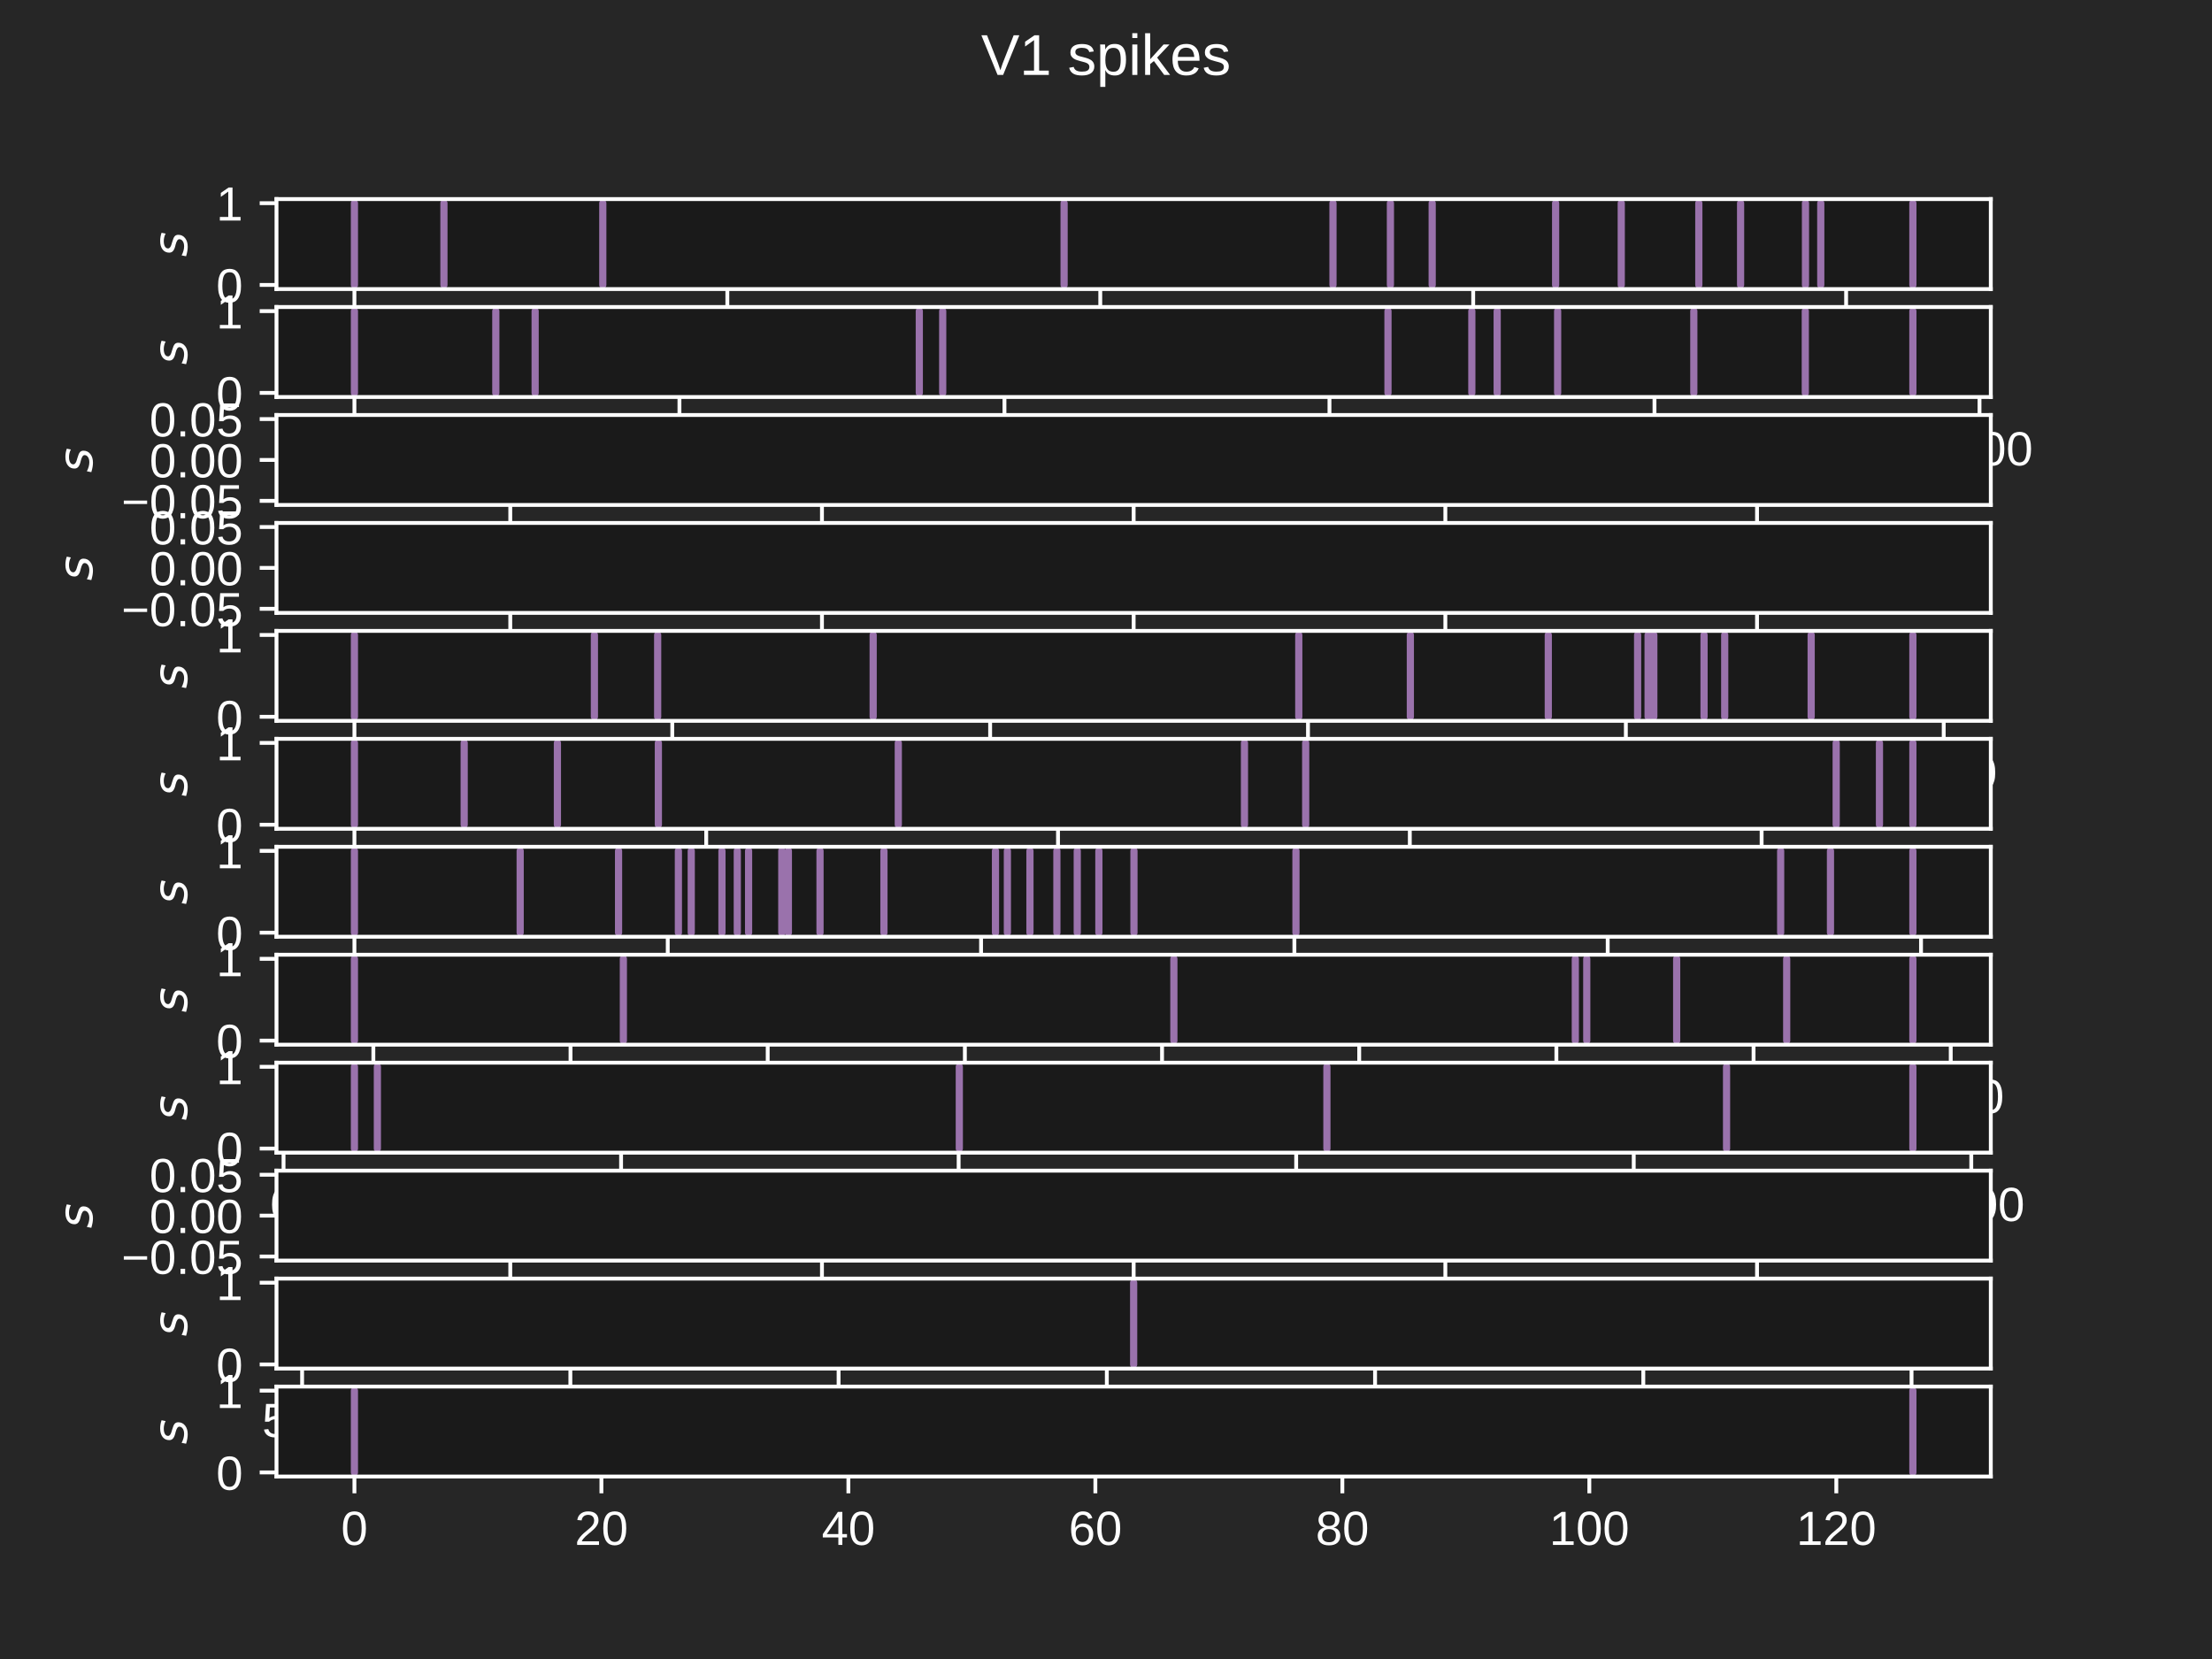<?xml version="1.0" encoding="utf-8" standalone="no"?>
<!DOCTYPE svg PUBLIC "-//W3C//DTD SVG 1.1//EN"
  "http://www.w3.org/Graphics/SVG/1.1/DTD/svg11.dtd">
<!-- Created with matplotlib (https://matplotlib.org/) -->
<svg height="345.6pt" version="1.1" viewBox="0 0 460.8 345.6" width="460.8pt" xmlns="http://www.w3.org/2000/svg" xmlns:xlink="http://www.w3.org/1999/xlink">
 <defs>
  <style type="text/css">*{stroke-linecap:butt;stroke-linejoin:round;}</style>
 </defs>
 <g id="figure_1">
  <g id="patch_1">
   <path d="M 0 345.6 
L 460.8 345.6 
L 460.8 0 
L 0 0 
z
" style="fill:#262626;"/>
  </g>
  <g id="axes_1">
   <g id="patch_2">
    <path d="M 57.6 60.212 
L 414.72 60.212 
L 414.72 41.472 
L 57.6 41.472 
z
" style="fill:#1a1a1a;"/>
   </g>
   <g id="matplotlib.axis_1">
    <g id="xtick_1">
     <g id="line2d_1">
      <defs>
       <path d="M 0 0 
L 0 3.5 
" id="m771ac97517" style="stroke:#ffffff;stroke-width:0.8;"/>
      </defs>
      <g>
       <use style="fill:#ffffff;stroke:#ffffff;stroke-width:0.8;" x="73.833" xlink:href="#m771ac97517" y="60.212"/>
      </g>
     </g>
     <g id="text_1">
      <!-- 0 -->
      <g style="fill:#ffffff;" transform="translate(71.052 74.459)scale(0.1 -0.1)">
       <defs>
        <path d="M 51.703 34.422 
Q 51.703 24.516 49.828 17.75 
Q 47.953 10.984 44.703 6.812 
Q 41.453 2.641 37.062 0.828 
Q 32.672 -0.984 27.688 -0.984 
Q 22.656 -0.984 18.312 0.828 
Q 13.969 2.641 10.766 6.781 
Q 7.562 10.938 5.734 17.703 
Q 3.906 24.469 3.906 34.422 
Q 3.906 44.828 5.734 51.641 
Q 7.562 58.453 10.781 62.5 
Q 14.016 66.547 18.406 68.188 
Q 22.797 69.828 27.984 69.828 
Q 32.906 69.828 37.219 68.188 
Q 41.547 66.547 44.766 62.5 
Q 48 58.453 49.844 51.641 
Q 51.703 44.828 51.703 34.422 
z
M 42.781 34.422 
Q 42.781 42.625 41.797 48.062 
Q 40.828 53.516 38.922 56.766 
Q 37.016 60.016 34.25 61.359 
Q 31.5 62.703 27.984 62.703 
Q 24.266 62.703 21.438 61.328 
Q 18.609 59.969 16.672 56.719 
Q 14.75 53.469 13.766 48.016 
Q 12.797 42.578 12.797 34.422 
Q 12.797 26.516 13.797 21.094 
Q 14.797 15.672 16.719 12.375 
Q 18.656 9.078 21.438 7.641 
Q 24.219 6.203 27.781 6.203 
Q 31.25 6.203 34.031 7.641 
Q 36.812 9.078 38.734 12.375 
Q 40.672 15.672 41.719 21.094 
Q 42.781 26.516 42.781 34.422 
z
" id="LiberationSans-48"/>
       </defs>
       <use xlink:href="#LiberationSans-48"/>
      </g>
     </g>
    </g>
    <g id="xtick_2">
     <g id="line2d_2">
      <g>
       <use style="fill:#ffffff;stroke:#ffffff;stroke-width:0.8;" x="151.52" xlink:href="#m771ac97517" y="60.212"/>
      </g>
     </g>
     <g id="text_2">
      <!-- 200 -->
      <g style="fill:#ffffff;" transform="translate(143.178 74.459)scale(0.1 -0.1)">
       <defs>
        <path d="M 5.031 0 
L 5.031 6.203 
Q 7.516 11.922 11.109 16.281 
Q 14.703 20.656 18.656 24.188 
Q 22.609 27.734 26.484 30.766 
Q 30.375 33.797 33.5 36.812 
Q 36.625 39.844 38.547 43.156 
Q 40.484 46.484 40.484 50.688 
Q 40.484 53.609 39.594 55.828 
Q 38.719 58.062 37.062 59.562 
Q 35.406 61.078 33.078 61.828 
Q 30.766 62.594 27.938 62.594 
Q 25.297 62.594 22.969 61.859 
Q 20.656 61.141 18.844 59.672 
Q 17.047 58.203 15.891 56.031 
Q 14.75 53.859 14.406 50.984 
L 5.422 51.812 
Q 5.859 55.516 7.469 58.781 
Q 9.078 62.062 11.906 64.531 
Q 14.75 67 18.719 68.406 
Q 22.703 69.828 27.938 69.828 
Q 33.062 69.828 37.062 68.609 
Q 41.062 67.391 43.812 64.984 
Q 46.578 62.594 48.047 59.078 
Q 49.516 55.562 49.516 50.984 
Q 49.516 47.516 48.266 44.391 
Q 47.016 41.266 44.938 38.422 
Q 42.875 35.594 40.141 32.953 
Q 37.406 30.328 34.422 27.812 
Q 31.453 25.297 28.422 22.828 
Q 25.391 20.359 22.719 17.859 
Q 20.062 15.375 17.969 12.812 
Q 15.875 10.25 14.703 7.469 
L 50.594 7.469 
L 50.594 0 
z
" id="LiberationSans-50"/>
       </defs>
       <use xlink:href="#LiberationSans-50"/>
       <use x="55.615" xlink:href="#LiberationSans-48"/>
       <use x="111.23" xlink:href="#LiberationSans-48"/>
      </g>
     </g>
    </g>
    <g id="xtick_3">
     <g id="line2d_3">
      <g>
       <use style="fill:#ffffff;stroke:#ffffff;stroke-width:0.8;" x="229.207" xlink:href="#m771ac97517" y="60.212"/>
      </g>
     </g>
     <g id="text_3">
      <!-- 400 -->
      <g style="fill:#ffffff;" transform="translate(220.866 74.459)scale(0.1 -0.1)">
       <defs>
        <path d="M 43.016 15.578 
L 43.016 0 
L 34.719 0 
L 34.719 15.578 
L 2.297 15.578 
L 2.297 22.406 
L 33.797 68.797 
L 43.016 68.797 
L 43.016 22.516 
L 52.688 22.516 
L 52.688 15.578 
z
M 34.719 58.891 
Q 34.625 58.641 34.234 57.938 
Q 33.844 57.234 33.344 56.344 
Q 32.859 55.469 32.344 54.562 
Q 31.844 53.656 31.453 53.078 
L 13.812 27.094 
Q 13.578 26.703 13.109 26.062 
Q 12.641 25.438 12.156 24.781 
Q 11.672 24.125 11.172 23.484 
Q 10.688 22.859 10.406 22.516 
L 34.719 22.516 
z
" id="LiberationSans-52"/>
       </defs>
       <use xlink:href="#LiberationSans-52"/>
       <use x="55.615" xlink:href="#LiberationSans-48"/>
       <use x="111.23" xlink:href="#LiberationSans-48"/>
      </g>
     </g>
    </g>
    <g id="xtick_4">
     <g id="line2d_4">
      <g>
       <use style="fill:#ffffff;stroke:#ffffff;stroke-width:0.8;" x="306.894" xlink:href="#m771ac97517" y="60.212"/>
      </g>
     </g>
     <g id="text_4">
      <!-- 600 -->
      <g style="fill:#ffffff;" transform="translate(298.553 74.459)scale(0.1 -0.1)">
       <defs>
        <path d="M 51.219 22.516 
Q 51.219 17.328 49.781 13 
Q 48.344 8.688 45.531 5.578 
Q 42.719 2.484 38.562 0.75 
Q 34.422 -0.984 29 -0.984 
Q 23 -0.984 18.5 1.312 
Q 14.016 3.609 11.031 7.922 
Q 8.062 12.25 6.562 18.531 
Q 5.078 24.812 5.078 32.812 
Q 5.078 42 6.766 48.922 
Q 8.453 55.859 11.625 60.5 
Q 14.797 65.141 19.359 67.484 
Q 23.922 69.828 29.688 69.828 
Q 33.203 69.828 36.281 69.094 
Q 39.359 68.359 41.875 66.719 
Q 44.391 65.094 46.281 62.406 
Q 48.188 59.719 49.312 55.812 
L 40.922 54.297 
Q 39.547 58.734 36.547 60.719 
Q 33.547 62.703 29.594 62.703 
Q 25.984 62.703 23.047 60.984 
Q 20.125 59.281 18.062 55.875 
Q 16.016 52.484 14.906 47.359 
Q 13.812 42.234 13.812 35.406 
Q 16.219 39.844 20.562 42.156 
Q 24.906 44.484 30.516 44.484 
Q 35.203 44.484 39.016 42.969 
Q 42.828 41.453 45.531 38.594 
Q 48.25 35.75 49.734 31.672 
Q 51.219 27.594 51.219 22.516 
z
M 42.281 22.125 
Q 42.281 25.688 41.406 28.562 
Q 40.531 31.453 38.766 33.469 
Q 37.016 35.5 34.422 36.594 
Q 31.844 37.703 28.422 37.703 
Q 26.031 37.703 23.578 36.984 
Q 21.141 36.281 19.156 34.688 
Q 17.188 33.109 15.938 30.516 
Q 14.703 27.938 14.703 24.219 
Q 14.703 20.406 15.672 17.109 
Q 16.656 13.812 18.484 11.375 
Q 20.312 8.938 22.891 7.516 
Q 25.484 6.109 28.719 6.109 
Q 31.891 6.109 34.406 7.203 
Q 36.922 8.297 38.672 10.375 
Q 40.438 12.453 41.359 15.422 
Q 42.281 18.406 42.281 22.125 
z
" id="LiberationSans-54"/>
       </defs>
       <use xlink:href="#LiberationSans-54"/>
       <use x="55.615" xlink:href="#LiberationSans-48"/>
       <use x="111.23" xlink:href="#LiberationSans-48"/>
      </g>
     </g>
    </g>
    <g id="xtick_5">
     <g id="line2d_5">
      <g>
       <use style="fill:#ffffff;stroke:#ffffff;stroke-width:0.8;" x="384.581" xlink:href="#m771ac97517" y="60.212"/>
      </g>
     </g>
     <g id="text_5">
      <!-- 800 -->
      <g style="fill:#ffffff;" transform="translate(376.24 74.459)scale(0.1 -0.1)">
       <defs>
        <path d="M 51.266 19.188 
Q 51.266 14.797 49.875 11.109 
Q 48.484 7.422 45.625 4.734 
Q 42.781 2.047 38.328 0.531 
Q 33.891 -0.984 27.828 -0.984 
Q 21.781 -0.984 17.359 0.531 
Q 12.938 2.047 10.031 4.703 
Q 7.125 7.375 5.734 11.062 
Q 4.344 14.75 4.344 19.094 
Q 4.344 22.859 5.484 25.781 
Q 6.641 28.719 8.562 30.828 
Q 10.5 32.953 12.969 34.25 
Q 15.438 35.547 18.062 35.984 
L 18.062 36.188 
Q 15.188 36.859 12.906 38.375 
Q 10.641 39.891 9.094 42.016 
Q 7.562 44.141 6.75 46.719 
Q 5.953 49.312 5.953 52.203 
Q 5.953 55.812 7.344 59 
Q 8.734 62.203 11.469 64.625 
Q 14.203 67.047 18.25 68.438 
Q 22.312 69.828 27.641 69.828 
Q 33.25 69.828 37.375 68.406 
Q 41.5 67 44.203 64.578 
Q 46.922 62.156 48.234 58.938 
Q 49.562 55.719 49.562 52.094 
Q 49.562 49.266 48.75 46.672 
Q 47.953 44.094 46.406 41.969 
Q 44.875 39.844 42.594 38.344 
Q 40.328 36.859 37.359 36.281 
L 37.359 36.078 
Q 40.328 35.594 42.859 34.297 
Q 45.406 33.016 47.266 30.891 
Q 49.125 28.766 50.188 25.828 
Q 51.266 22.906 51.266 19.188 
z
M 40.438 51.609 
Q 40.438 54.203 39.766 56.344 
Q 39.109 58.5 37.594 60.031 
Q 36.078 61.578 33.641 62.422 
Q 31.203 63.281 27.641 63.281 
Q 24.172 63.281 21.781 62.422 
Q 19.391 61.578 17.844 60.031 
Q 16.312 58.5 15.625 56.344 
Q 14.938 54.203 14.938 51.609 
Q 14.938 49.562 15.469 47.406 
Q 16.016 45.266 17.422 43.5 
Q 18.844 41.75 21.328 40.625 
Q 23.828 39.5 27.734 39.5 
Q 31.891 39.5 34.406 40.625 
Q 36.922 41.75 38.25 43.5 
Q 39.594 45.266 40.016 47.406 
Q 40.438 49.562 40.438 51.609 
z
M 42.141 20.016 
Q 42.141 22.516 41.453 24.828 
Q 40.766 27.156 39.109 28.938 
Q 37.453 30.719 34.641 31.812 
Q 31.844 32.906 27.641 32.906 
Q 23.781 32.906 21.062 31.812 
Q 18.359 30.719 16.672 28.906 
Q 14.984 27.094 14.203 24.719 
Q 13.422 22.359 13.422 19.828 
Q 13.422 16.656 14.203 14.031 
Q 14.984 11.422 16.688 9.547 
Q 18.406 7.672 21.188 6.641 
Q 23.969 5.609 27.938 5.609 
Q 31.938 5.609 34.672 6.641 
Q 37.406 7.672 39.062 9.547 
Q 40.719 11.422 41.422 14.078 
Q 42.141 16.75 42.141 20.016 
z
" id="LiberationSans-56"/>
       </defs>
       <use xlink:href="#LiberationSans-56"/>
       <use x="55.615" xlink:href="#LiberationSans-48"/>
       <use x="111.23" xlink:href="#LiberationSans-48"/>
      </g>
     </g>
    </g>
   </g>
   <g id="matplotlib.axis_2">
    <g id="ytick_1">
     <g id="line2d_6">
      <defs>
       <path d="M 0 0 
L -3.5 0 
" id="m8eda044455" style="stroke:#ffffff;stroke-width:0.8;"/>
      </defs>
      <g>
       <use style="fill:#ffffff;stroke:#ffffff;stroke-width:0.8;" x="57.6" xlink:href="#m8eda044455" y="59.36"/>
      </g>
     </g>
     <g id="text_6">
      <!-- 0 -->
      <g style="fill:#ffffff;" transform="translate(45.039 62.984)scale(0.1 -0.1)">
       <use xlink:href="#LiberationSans-48"/>
      </g>
     </g>
    </g>
    <g id="ytick_2">
     <g id="line2d_7">
      <g>
       <use style="fill:#ffffff;stroke:#ffffff;stroke-width:0.8;" x="57.6" xlink:href="#m8eda044455" y="42.324"/>
      </g>
     </g>
     <g id="text_7">
      <!-- 1 -->
      <g style="fill:#ffffff;" transform="translate(45.039 45.947)scale(0.1 -0.1)">
       <defs>
        <path d="M 7.625 0 
L 7.625 7.469 
L 25.141 7.469 
L 25.141 60.406 
L 9.625 49.312 
L 9.625 57.625 
L 25.875 68.797 
L 33.984 68.797 
L 33.984 7.469 
L 50.734 7.469 
L 50.734 0 
z
" id="LiberationSans-49"/>
       </defs>
       <use xlink:href="#LiberationSans-49"/>
      </g>
     </g>
    </g>
    <g id="text_8">
     <!-- $s$ -->
     <g style="fill:#ffffff;" transform="translate(38.964 53.492)rotate(-90)scale(0.1 -0.1)">
      <defs>
       <path d="M 50 53.078 
L 48.297 44.578 
Q 44.734 46.531 40.766 47.5 
Q 36.812 48.484 32.625 48.484 
Q 25.531 48.484 21.453 46.062 
Q 17.391 43.656 17.391 39.5 
Q 17.391 34.672 26.859 32.078 
Q 27.594 31.891 27.938 31.781 
L 30.812 30.906 
Q 39.797 28.422 42.797 25.688 
Q 45.797 22.953 45.797 18.219 
Q 45.797 9.516 38.891 4.047 
Q 31.984 -1.422 20.797 -1.422 
Q 16.453 -1.422 11.672 -0.578 
Q 6.891 0.25 1.125 2 
L 2.875 11.281 
Q 7.812 8.734 12.594 7.422 
Q 17.391 6.109 21.781 6.109 
Q 28.375 6.109 32.5 8.938 
Q 36.625 11.766 36.625 16.109 
Q 36.625 20.797 25.781 23.688 
L 24.859 23.922 
L 21.781 24.703 
Q 14.938 26.516 11.766 29.469 
Q 8.594 32.422 8.594 37.016 
Q 8.594 45.75 15.156 50.875 
Q 21.734 56 33.016 56 
Q 37.453 56 41.672 55.266 
Q 45.906 54.547 50 53.078 
z
" id="DejaVuSans-Oblique-115"/>
      </defs>
      <use xlink:href="#DejaVuSans-Oblique-115"/>
     </g>
    </g>
   </g>
   <g id="line2d_8">
    <path clip-path="url(#pe2bde43459)" d="M 73.833 59.36 
L 73.833 42.324 
" style="fill:none;stroke:#9a72ac;stroke-linecap:round;stroke-width:1.5;"/>
   </g>
   <g id="line2d_9">
    <path clip-path="url(#pe2bde43459)" d="M 92.478 59.36 
L 92.478 42.324 
" style="fill:none;stroke:#9a72ac;stroke-linecap:round;stroke-width:1.5;"/>
   </g>
   <g id="line2d_10">
    <path clip-path="url(#pe2bde43459)" d="M 125.572 59.36 
L 125.572 42.324 
" style="fill:none;stroke:#9a72ac;stroke-linecap:round;stroke-width:1.5;"/>
   </g>
   <g id="line2d_11">
    <path clip-path="url(#pe2bde43459)" d="M 221.671 59.36 
L 221.671 42.324 
" style="fill:none;stroke:#9a72ac;stroke-linecap:round;stroke-width:1.5;"/>
   </g>
   <g id="line2d_12">
    <path clip-path="url(#pe2bde43459)" d="M 277.684 59.36 
L 277.684 42.324 
" style="fill:none;stroke:#9a72ac;stroke-linecap:round;stroke-width:1.5;"/>
   </g>
   <g id="line2d_13">
    <path clip-path="url(#pe2bde43459)" d="M 289.648 59.36 
L 289.648 42.324 
" style="fill:none;stroke:#9a72ac;stroke-linecap:round;stroke-width:1.5;"/>
   </g>
   <g id="line2d_14">
    <path clip-path="url(#pe2bde43459)" d="M 298.349 59.36 
L 298.349 42.324 
" style="fill:none;stroke:#9a72ac;stroke-linecap:round;stroke-width:1.5;"/>
   </g>
   <g id="line2d_15">
    <path clip-path="url(#pe2bde43459)" d="M 324.063 59.36 
L 324.063 42.324 
" style="fill:none;stroke:#9a72ac;stroke-linecap:round;stroke-width:1.5;"/>
   </g>
   <g id="line2d_16">
    <path clip-path="url(#pe2bde43459)" d="M 337.736 59.36 
L 337.736 42.324 
" style="fill:none;stroke:#9a72ac;stroke-linecap:round;stroke-width:1.5;"/>
   </g>
   <g id="line2d_17">
    <path clip-path="url(#pe2bde43459)" d="M 353.895 59.36 
L 353.895 42.324 
" style="fill:none;stroke:#9a72ac;stroke-linecap:round;stroke-width:1.5;"/>
   </g>
   <g id="line2d_18">
    <path clip-path="url(#pe2bde43459)" d="M 362.596 59.36 
L 362.596 42.324 
" style="fill:none;stroke:#9a72ac;stroke-linecap:round;stroke-width:1.5;"/>
   </g>
   <g id="line2d_19">
    <path clip-path="url(#pe2bde43459)" d="M 376.113 59.36 
L 376.113 42.324 
" style="fill:none;stroke:#9a72ac;stroke-linecap:round;stroke-width:1.5;"/>
   </g>
   <g id="line2d_20">
    <path clip-path="url(#pe2bde43459)" d="M 379.299 59.36 
L 379.299 42.324 
" style="fill:none;stroke:#9a72ac;stroke-linecap:round;stroke-width:1.5;"/>
   </g>
   <g id="line2d_21">
    <path clip-path="url(#pe2bde43459)" d="M 398.487 59.36 
L 398.487 42.324 
" style="fill:none;stroke:#9a72ac;stroke-linecap:round;stroke-width:1.5;"/>
   </g>
   <g id="patch_3">
    <path d="M 57.6 60.212 
L 57.6 41.472 
" style="fill:none;stroke:#ffffff;stroke-linecap:square;stroke-linejoin:miter;stroke-width:0.8;"/>
   </g>
   <g id="patch_4">
    <path d="M 414.72 60.212 
L 414.72 41.472 
" style="fill:none;stroke:#ffffff;stroke-linecap:square;stroke-linejoin:miter;stroke-width:0.8;"/>
   </g>
   <g id="patch_5">
    <path d="M 57.6 60.212 
L 414.72 60.212 
" style="fill:none;stroke:#ffffff;stroke-linecap:square;stroke-linejoin:miter;stroke-width:0.8;"/>
   </g>
   <g id="patch_6">
    <path d="M 57.6 41.472 
L 414.72 41.472 
" style="fill:none;stroke:#ffffff;stroke-linecap:square;stroke-linejoin:miter;stroke-width:0.8;"/>
   </g>
  </g>
  <g id="axes_2">
   <g id="patch_7">
    <path d="M 57.6 82.701 
L 414.72 82.701 
L 414.72 63.96 
L 57.6 63.96 
z
" style="fill:#1a1a1a;"/>
   </g>
   <g id="matplotlib.axis_3">
    <g id="xtick_6">
     <g id="line2d_22">
      <g>
       <use style="fill:#ffffff;stroke:#ffffff;stroke-width:0.8;" x="73.833" xlink:href="#m771ac97517" y="82.701"/>
      </g>
     </g>
     <g id="text_9">
      <!-- 0 -->
      <g style="fill:#ffffff;" transform="translate(71.052 96.947)scale(0.1 -0.1)">
       <use xlink:href="#LiberationSans-48"/>
      </g>
     </g>
    </g>
    <g id="xtick_7">
     <g id="line2d_23">
      <g>
       <use style="fill:#ffffff;stroke:#ffffff;stroke-width:0.8;" x="141.54" xlink:href="#m771ac97517" y="82.701"/>
      </g>
     </g>
     <g id="text_10">
      <!-- 200 -->
      <g style="fill:#ffffff;" transform="translate(133.198 96.947)scale(0.1 -0.1)">
       <use xlink:href="#LiberationSans-50"/>
       <use x="55.615" xlink:href="#LiberationSans-48"/>
       <use x="111.23" xlink:href="#LiberationSans-48"/>
      </g>
     </g>
    </g>
    <g id="xtick_8">
     <g id="line2d_24">
      <g>
       <use style="fill:#ffffff;stroke:#ffffff;stroke-width:0.8;" x="209.247" xlink:href="#m771ac97517" y="82.701"/>
      </g>
     </g>
     <g id="text_11">
      <!-- 400 -->
      <g style="fill:#ffffff;" transform="translate(200.905 96.947)scale(0.1 -0.1)">
       <use xlink:href="#LiberationSans-52"/>
       <use x="55.615" xlink:href="#LiberationSans-48"/>
       <use x="111.23" xlink:href="#LiberationSans-48"/>
      </g>
     </g>
    </g>
    <g id="xtick_9">
     <g id="line2d_25">
      <g>
       <use style="fill:#ffffff;stroke:#ffffff;stroke-width:0.8;" x="276.953" xlink:href="#m771ac97517" y="82.701"/>
      </g>
     </g>
     <g id="text_12">
      <!-- 600 -->
      <g style="fill:#ffffff;" transform="translate(268.612 96.947)scale(0.1 -0.1)">
       <use xlink:href="#LiberationSans-54"/>
       <use x="55.615" xlink:href="#LiberationSans-48"/>
       <use x="111.23" xlink:href="#LiberationSans-48"/>
      </g>
     </g>
    </g>
    <g id="xtick_10">
     <g id="line2d_26">
      <g>
       <use style="fill:#ffffff;stroke:#ffffff;stroke-width:0.8;" x="344.66" xlink:href="#m771ac97517" y="82.701"/>
      </g>
     </g>
     <g id="text_13">
      <!-- 800 -->
      <g style="fill:#ffffff;" transform="translate(336.319 96.947)scale(0.1 -0.1)">
       <use xlink:href="#LiberationSans-56"/>
       <use x="55.615" xlink:href="#LiberationSans-48"/>
       <use x="111.23" xlink:href="#LiberationSans-48"/>
      </g>
     </g>
    </g>
    <g id="xtick_11">
     <g id="line2d_27">
      <g>
       <use style="fill:#ffffff;stroke:#ffffff;stroke-width:0.8;" x="412.367" xlink:href="#m771ac97517" y="82.701"/>
      </g>
     </g>
     <g id="text_14">
      <!-- 1000 -->
      <g style="fill:#ffffff;" transform="translate(401.245 96.947)scale(0.1 -0.1)">
       <use xlink:href="#LiberationSans-49"/>
       <use x="55.615" xlink:href="#LiberationSans-48"/>
       <use x="111.23" xlink:href="#LiberationSans-48"/>
       <use x="166.846" xlink:href="#LiberationSans-48"/>
      </g>
     </g>
    </g>
   </g>
   <g id="matplotlib.axis_4">
    <g id="ytick_3">
     <g id="line2d_28">
      <g>
       <use style="fill:#ffffff;stroke:#ffffff;stroke-width:0.8;" x="57.6" xlink:href="#m8eda044455" y="81.849"/>
      </g>
     </g>
     <g id="text_15">
      <!-- 0 -->
      <g style="fill:#ffffff;" transform="translate(45.039 85.472)scale(0.1 -0.1)">
       <use xlink:href="#LiberationSans-48"/>
      </g>
     </g>
    </g>
    <g id="ytick_4">
     <g id="line2d_29">
      <g>
       <use style="fill:#ffffff;stroke:#ffffff;stroke-width:0.8;" x="57.6" xlink:href="#m8eda044455" y="64.812"/>
      </g>
     </g>
     <g id="text_16">
      <!-- 1 -->
      <g style="fill:#ffffff;" transform="translate(45.039 68.436)scale(0.1 -0.1)">
       <use xlink:href="#LiberationSans-49"/>
      </g>
     </g>
    </g>
    <g id="text_17">
     <!-- $s$ -->
     <g style="fill:#ffffff;" transform="translate(38.964 75.98)rotate(-90)scale(0.1 -0.1)">
      <use xlink:href="#DejaVuSans-Oblique-115"/>
     </g>
    </g>
   </g>
   <g id="line2d_30">
    <path clip-path="url(#p1e07bd6538)" d="M 73.833 81.849 
L 73.833 64.812 
" style="fill:none;stroke:#9a72ac;stroke-linecap:round;stroke-width:1.5;"/>
   </g>
   <g id="line2d_31">
    <path clip-path="url(#p1e07bd6538)" d="M 103.285 81.849 
L 103.285 64.812 
" style="fill:none;stroke:#9a72ac;stroke-linecap:round;stroke-width:1.5;"/>
   </g>
   <g id="line2d_32">
    <path clip-path="url(#p1e07bd6538)" d="M 111.478 81.849 
L 111.478 64.812 
" style="fill:none;stroke:#9a72ac;stroke-linecap:round;stroke-width:1.5;"/>
   </g>
   <g id="line2d_33">
    <path clip-path="url(#p1e07bd6538)" d="M 191.507 81.849 
L 191.507 64.812 
" style="fill:none;stroke:#9a72ac;stroke-linecap:round;stroke-width:1.5;"/>
   </g>
   <g id="line2d_34">
    <path clip-path="url(#p1e07bd6538)" d="M 196.382 81.849 
L 196.382 64.812 
" style="fill:none;stroke:#9a72ac;stroke-linecap:round;stroke-width:1.5;"/>
   </g>
   <g id="line2d_35">
    <path clip-path="url(#p1e07bd6538)" d="M 289.141 81.849 
L 289.141 64.812 
" style="fill:none;stroke:#9a72ac;stroke-linecap:round;stroke-width:1.5;"/>
   </g>
   <g id="line2d_36">
    <path clip-path="url(#p1e07bd6538)" d="M 306.609 81.849 
L 306.609 64.812 
" style="fill:none;stroke:#9a72ac;stroke-linecap:round;stroke-width:1.5;"/>
   </g>
   <g id="line2d_37">
    <path clip-path="url(#p1e07bd6538)" d="M 311.89 81.849 
L 311.89 64.812 
" style="fill:none;stroke:#9a72ac;stroke-linecap:round;stroke-width:1.5;"/>
   </g>
   <g id="line2d_38">
    <path clip-path="url(#p1e07bd6538)" d="M 324.484 81.849 
L 324.484 64.812 
" style="fill:none;stroke:#9a72ac;stroke-linecap:round;stroke-width:1.5;"/>
   </g>
   <g id="line2d_39">
    <path clip-path="url(#p1e07bd6538)" d="M 352.853 81.849 
L 352.853 64.812 
" style="fill:none;stroke:#9a72ac;stroke-linecap:round;stroke-width:1.5;"/>
   </g>
   <g id="line2d_40">
    <path clip-path="url(#p1e07bd6538)" d="M 376.076 81.849 
L 376.076 64.812 
" style="fill:none;stroke:#9a72ac;stroke-linecap:round;stroke-width:1.5;"/>
   </g>
   <g id="line2d_41">
    <path clip-path="url(#p1e07bd6538)" d="M 398.487 81.849 
L 398.487 64.812 
" style="fill:none;stroke:#9a72ac;stroke-linecap:round;stroke-width:1.5;"/>
   </g>
   <g id="patch_8">
    <path d="M 57.6 82.701 
L 57.6 63.96 
" style="fill:none;stroke:#ffffff;stroke-linecap:square;stroke-linejoin:miter;stroke-width:0.8;"/>
   </g>
   <g id="patch_9">
    <path d="M 414.72 82.701 
L 414.72 63.96 
" style="fill:none;stroke:#ffffff;stroke-linecap:square;stroke-linejoin:miter;stroke-width:0.8;"/>
   </g>
   <g id="patch_10">
    <path d="M 57.6 82.701 
L 414.72 82.701 
" style="fill:none;stroke:#ffffff;stroke-linecap:square;stroke-linejoin:miter;stroke-width:0.8;"/>
   </g>
   <g id="patch_11">
    <path d="M 57.6 63.96 
L 414.72 63.96 
" style="fill:none;stroke:#ffffff;stroke-linecap:square;stroke-linejoin:miter;stroke-width:0.8;"/>
   </g>
  </g>
  <g id="axes_3">
   <g id="patch_12">
    <path d="M 57.6 105.189 
L 414.72 105.189 
L 414.72 86.449 
L 57.6 86.449 
z
" style="fill:#1a1a1a;"/>
   </g>
   <g id="matplotlib.axis_5">
    <g id="xtick_12">
     <g id="line2d_42">
      <g>
       <use style="fill:#ffffff;stroke:#ffffff;stroke-width:0.8;" x="106.298" xlink:href="#m771ac97517" y="105.189"/>
      </g>
     </g>
     <g id="text_18">
      <!-- −0.04 -->
      <g style="fill:#ffffff;" transform="translate(93.647 119.436)scale(0.1 -0.1)">
       <defs>
        <path d="M 4.938 29.688 
L 4.938 36.812 
L 53.516 36.812 
L 53.516 29.688 
z
" id="LiberationSans-8722"/>
        <path d="M 9.125 0 
L 9.125 10.688 
L 18.656 10.688 
L 18.656 0 
z
" id="LiberationSans-46"/>
       </defs>
       <use xlink:href="#LiberationSans-8722"/>
       <use x="58.398" xlink:href="#LiberationSans-48"/>
       <use x="114.014" xlink:href="#LiberationSans-46"/>
       <use x="141.797" xlink:href="#LiberationSans-48"/>
       <use x="197.412" xlink:href="#LiberationSans-52"/>
      </g>
     </g>
    </g>
    <g id="xtick_13">
     <g id="line2d_43">
      <g>
       <use style="fill:#ffffff;stroke:#ffffff;stroke-width:0.8;" x="171.229" xlink:href="#m771ac97517" y="105.189"/>
      </g>
     </g>
     <g id="text_19">
      <!-- −0.02 -->
      <g style="fill:#ffffff;" transform="translate(158.578 119.436)scale(0.1 -0.1)">
       <use xlink:href="#LiberationSans-8722"/>
       <use x="58.398" xlink:href="#LiberationSans-48"/>
       <use x="114.014" xlink:href="#LiberationSans-46"/>
       <use x="141.797" xlink:href="#LiberationSans-48"/>
       <use x="197.412" xlink:href="#LiberationSans-50"/>
      </g>
     </g>
    </g>
    <g id="xtick_14">
     <g id="line2d_44">
      <g>
       <use style="fill:#ffffff;stroke:#ffffff;stroke-width:0.8;" x="236.16" xlink:href="#m771ac97517" y="105.189"/>
      </g>
     </g>
     <g id="text_20">
      <!-- 0.00 -->
      <g style="fill:#ffffff;" transform="translate(226.43 119.436)scale(0.1 -0.1)">
       <use xlink:href="#LiberationSans-48"/>
       <use x="55.615" xlink:href="#LiberationSans-46"/>
       <use x="83.398" xlink:href="#LiberationSans-48"/>
       <use x="139.014" xlink:href="#LiberationSans-48"/>
      </g>
     </g>
    </g>
    <g id="xtick_15">
     <g id="line2d_45">
      <g>
       <use style="fill:#ffffff;stroke:#ffffff;stroke-width:0.8;" x="301.091" xlink:href="#m771ac97517" y="105.189"/>
      </g>
     </g>
     <g id="text_21">
      <!-- 0.02 -->
      <g style="fill:#ffffff;" transform="translate(291.36 119.436)scale(0.1 -0.1)">
       <use xlink:href="#LiberationSans-48"/>
       <use x="55.615" xlink:href="#LiberationSans-46"/>
       <use x="83.398" xlink:href="#LiberationSans-48"/>
       <use x="139.014" xlink:href="#LiberationSans-50"/>
      </g>
     </g>
    </g>
    <g id="xtick_16">
     <g id="line2d_46">
      <g>
       <use style="fill:#ffffff;stroke:#ffffff;stroke-width:0.8;" x="366.022" xlink:href="#m771ac97517" y="105.189"/>
      </g>
     </g>
     <g id="text_22">
      <!-- 0.04 -->
      <g style="fill:#ffffff;" transform="translate(356.291 119.436)scale(0.1 -0.1)">
       <use xlink:href="#LiberationSans-48"/>
       <use x="55.615" xlink:href="#LiberationSans-46"/>
       <use x="83.398" xlink:href="#LiberationSans-48"/>
       <use x="139.014" xlink:href="#LiberationSans-52"/>
      </g>
     </g>
    </g>
   </g>
   <g id="matplotlib.axis_6">
    <g id="ytick_5">
     <g id="line2d_47">
      <g>
       <use style="fill:#ffffff;stroke:#ffffff;stroke-width:0.8;" x="57.6" xlink:href="#m8eda044455" y="104.337"/>
      </g>
     </g>
     <g id="text_23">
      <!-- −0.05 -->
      <g style="fill:#ffffff;" transform="translate(25.298 107.961)scale(0.1 -0.1)">
       <defs>
        <path d="M 51.422 22.406 
Q 51.422 17.234 49.859 12.938 
Q 48.297 8.641 45.219 5.531 
Q 42.141 2.438 37.578 0.719 
Q 33.016 -0.984 27 -0.984 
Q 21.578 -0.984 17.547 0.281 
Q 13.531 1.562 10.734 3.781 
Q 7.953 6 6.312 8.984 
Q 4.688 11.969 4 15.375 
L 12.891 16.406 
Q 13.422 14.453 14.391 12.625 
Q 15.375 10.797 17.062 9.344 
Q 18.75 7.906 21.219 7.047 
Q 23.688 6.203 27.203 6.203 
Q 30.609 6.203 33.391 7.25 
Q 36.188 8.297 38.156 10.344 
Q 40.141 12.406 41.203 15.375 
Q 42.281 18.359 42.281 22.219 
Q 42.281 25.391 41.25 28.047 
Q 40.234 30.719 38.328 32.641 
Q 36.422 34.578 33.656 35.641 
Q 30.906 36.719 27.391 36.719 
Q 25.203 36.719 23.344 36.328 
Q 21.484 35.938 19.891 35.25 
Q 18.312 34.578 17.016 33.672 
Q 15.719 32.766 14.594 31.781 
L 6 31.781 
L 8.297 68.797 
L 47.406 68.797 
L 47.406 61.328 
L 16.312 61.328 
L 14.984 39.5 
Q 17.328 41.312 20.844 42.594 
Q 24.359 43.891 29.203 43.891 
Q 34.328 43.891 38.422 42.328 
Q 42.531 40.766 45.406 37.906 
Q 48.297 35.062 49.859 31.109 
Q 51.422 27.156 51.422 22.406 
z
" id="LiberationSans-53"/>
       </defs>
       <use xlink:href="#LiberationSans-8722"/>
       <use x="58.398" xlink:href="#LiberationSans-48"/>
       <use x="114.014" xlink:href="#LiberationSans-46"/>
       <use x="141.797" xlink:href="#LiberationSans-48"/>
       <use x="197.412" xlink:href="#LiberationSans-53"/>
      </g>
     </g>
    </g>
    <g id="ytick_6">
     <g id="line2d_48">
      <g>
       <use style="fill:#ffffff;stroke:#ffffff;stroke-width:0.8;" x="57.6" xlink:href="#m8eda044455" y="95.819"/>
      </g>
     </g>
     <g id="text_24">
      <!-- 0.00 -->
      <g style="fill:#ffffff;" transform="translate(31.139 99.442)scale(0.1 -0.1)">
       <use xlink:href="#LiberationSans-48"/>
       <use x="55.615" xlink:href="#LiberationSans-46"/>
       <use x="83.398" xlink:href="#LiberationSans-48"/>
       <use x="139.014" xlink:href="#LiberationSans-48"/>
      </g>
     </g>
    </g>
    <g id="ytick_7">
     <g id="line2d_49">
      <g>
       <use style="fill:#ffffff;stroke:#ffffff;stroke-width:0.8;" x="57.6" xlink:href="#m8eda044455" y="87.301"/>
      </g>
     </g>
     <g id="text_25">
      <!-- 0.05 -->
      <g style="fill:#ffffff;" transform="translate(31.139 90.924)scale(0.1 -0.1)">
       <use xlink:href="#LiberationSans-48"/>
       <use x="55.615" xlink:href="#LiberationSans-46"/>
       <use x="83.398" xlink:href="#LiberationSans-48"/>
       <use x="139.014" xlink:href="#LiberationSans-53"/>
      </g>
     </g>
    </g>
    <g id="text_26">
     <!-- $s$ -->
     <g style="fill:#ffffff;" transform="translate(19.223 98.469)rotate(-90)scale(0.1 -0.1)">
      <use xlink:href="#DejaVuSans-Oblique-115"/>
     </g>
    </g>
   </g>
   <g id="patch_13">
    <path d="M 57.6 105.189 
L 57.6 86.449 
" style="fill:none;stroke:#ffffff;stroke-linecap:square;stroke-linejoin:miter;stroke-width:0.8;"/>
   </g>
   <g id="patch_14">
    <path d="M 414.72 105.189 
L 414.72 86.449 
" style="fill:none;stroke:#ffffff;stroke-linecap:square;stroke-linejoin:miter;stroke-width:0.8;"/>
   </g>
   <g id="patch_15">
    <path d="M 57.6 105.189 
L 414.72 105.189 
" style="fill:none;stroke:#ffffff;stroke-linecap:square;stroke-linejoin:miter;stroke-width:0.8;"/>
   </g>
   <g id="patch_16">
    <path d="M 57.6 86.449 
L 414.72 86.449 
" style="fill:none;stroke:#ffffff;stroke-linecap:square;stroke-linejoin:miter;stroke-width:0.8;"/>
   </g>
  </g>
  <g id="axes_4">
   <g id="patch_17">
    <path d="M 57.6 127.677 
L 414.72 127.677 
L 414.72 108.937 
L 57.6 108.937 
z
" style="fill:#1a1a1a;"/>
   </g>
   <g id="matplotlib.axis_7">
    <g id="xtick_17">
     <g id="line2d_50">
      <g>
       <use style="fill:#ffffff;stroke:#ffffff;stroke-width:0.8;" x="106.298" xlink:href="#m771ac97517" y="127.677"/>
      </g>
     </g>
     <g id="text_27">
      <!-- −0.04 -->
      <g style="fill:#ffffff;" transform="translate(93.647 141.924)scale(0.1 -0.1)">
       <use xlink:href="#LiberationSans-8722"/>
       <use x="58.398" xlink:href="#LiberationSans-48"/>
       <use x="114.014" xlink:href="#LiberationSans-46"/>
       <use x="141.797" xlink:href="#LiberationSans-48"/>
       <use x="197.412" xlink:href="#LiberationSans-52"/>
      </g>
     </g>
    </g>
    <g id="xtick_18">
     <g id="line2d_51">
      <g>
       <use style="fill:#ffffff;stroke:#ffffff;stroke-width:0.8;" x="171.229" xlink:href="#m771ac97517" y="127.677"/>
      </g>
     </g>
     <g id="text_28">
      <!-- −0.02 -->
      <g style="fill:#ffffff;" transform="translate(158.578 141.924)scale(0.1 -0.1)">
       <use xlink:href="#LiberationSans-8722"/>
       <use x="58.398" xlink:href="#LiberationSans-48"/>
       <use x="114.014" xlink:href="#LiberationSans-46"/>
       <use x="141.797" xlink:href="#LiberationSans-48"/>
       <use x="197.412" xlink:href="#LiberationSans-50"/>
      </g>
     </g>
    </g>
    <g id="xtick_19">
     <g id="line2d_52">
      <g>
       <use style="fill:#ffffff;stroke:#ffffff;stroke-width:0.8;" x="236.16" xlink:href="#m771ac97517" y="127.677"/>
      </g>
     </g>
     <g id="text_29">
      <!-- 0.00 -->
      <g style="fill:#ffffff;" transform="translate(226.43 141.924)scale(0.1 -0.1)">
       <use xlink:href="#LiberationSans-48"/>
       <use x="55.615" xlink:href="#LiberationSans-46"/>
       <use x="83.398" xlink:href="#LiberationSans-48"/>
       <use x="139.014" xlink:href="#LiberationSans-48"/>
      </g>
     </g>
    </g>
    <g id="xtick_20">
     <g id="line2d_53">
      <g>
       <use style="fill:#ffffff;stroke:#ffffff;stroke-width:0.8;" x="301.091" xlink:href="#m771ac97517" y="127.677"/>
      </g>
     </g>
     <g id="text_30">
      <!-- 0.02 -->
      <g style="fill:#ffffff;" transform="translate(291.36 141.924)scale(0.1 -0.1)">
       <use xlink:href="#LiberationSans-48"/>
       <use x="55.615" xlink:href="#LiberationSans-46"/>
       <use x="83.398" xlink:href="#LiberationSans-48"/>
       <use x="139.014" xlink:href="#LiberationSans-50"/>
      </g>
     </g>
    </g>
    <g id="xtick_21">
     <g id="line2d_54">
      <g>
       <use style="fill:#ffffff;stroke:#ffffff;stroke-width:0.8;" x="366.022" xlink:href="#m771ac97517" y="127.677"/>
      </g>
     </g>
     <g id="text_31">
      <!-- 0.04 -->
      <g style="fill:#ffffff;" transform="translate(356.291 141.924)scale(0.1 -0.1)">
       <use xlink:href="#LiberationSans-48"/>
       <use x="55.615" xlink:href="#LiberationSans-46"/>
       <use x="83.398" xlink:href="#LiberationSans-48"/>
       <use x="139.014" xlink:href="#LiberationSans-52"/>
      </g>
     </g>
    </g>
   </g>
   <g id="matplotlib.axis_8">
    <g id="ytick_8">
     <g id="line2d_55">
      <g>
       <use style="fill:#ffffff;stroke:#ffffff;stroke-width:0.8;" x="57.6" xlink:href="#m8eda044455" y="126.825"/>
      </g>
     </g>
     <g id="text_32">
      <!-- −0.05 -->
      <g style="fill:#ffffff;" transform="translate(25.298 130.449)scale(0.1 -0.1)">
       <use xlink:href="#LiberationSans-8722"/>
       <use x="58.398" xlink:href="#LiberationSans-48"/>
       <use x="114.014" xlink:href="#LiberationSans-46"/>
       <use x="141.797" xlink:href="#LiberationSans-48"/>
       <use x="197.412" xlink:href="#LiberationSans-53"/>
      </g>
     </g>
    </g>
    <g id="ytick_9">
     <g id="line2d_56">
      <g>
       <use style="fill:#ffffff;stroke:#ffffff;stroke-width:0.8;" x="57.6" xlink:href="#m8eda044455" y="118.307"/>
      </g>
     </g>
     <g id="text_33">
      <!-- 0.00 -->
      <g style="fill:#ffffff;" transform="translate(31.139 121.931)scale(0.1 -0.1)">
       <use xlink:href="#LiberationSans-48"/>
       <use x="55.615" xlink:href="#LiberationSans-46"/>
       <use x="83.398" xlink:href="#LiberationSans-48"/>
       <use x="139.014" xlink:href="#LiberationSans-48"/>
      </g>
     </g>
    </g>
    <g id="ytick_10">
     <g id="line2d_57">
      <g>
       <use style="fill:#ffffff;stroke:#ffffff;stroke-width:0.8;" x="57.6" xlink:href="#m8eda044455" y="109.789"/>
      </g>
     </g>
     <g id="text_34">
      <!-- 0.05 -->
      <g style="fill:#ffffff;" transform="translate(31.139 113.412)scale(0.1 -0.1)">
       <use xlink:href="#LiberationSans-48"/>
       <use x="55.615" xlink:href="#LiberationSans-46"/>
       <use x="83.398" xlink:href="#LiberationSans-48"/>
       <use x="139.014" xlink:href="#LiberationSans-53"/>
      </g>
     </g>
    </g>
    <g id="text_35">
     <!-- $s$ -->
     <g style="fill:#ffffff;" transform="translate(19.223 120.957)rotate(-90)scale(0.1 -0.1)">
      <use xlink:href="#DejaVuSans-Oblique-115"/>
     </g>
    </g>
   </g>
   <g id="patch_18">
    <path d="M 57.6 127.677 
L 57.6 108.937 
" style="fill:none;stroke:#ffffff;stroke-linecap:square;stroke-linejoin:miter;stroke-width:0.8;"/>
   </g>
   <g id="patch_19">
    <path d="M 414.72 127.677 
L 414.72 108.937 
" style="fill:none;stroke:#ffffff;stroke-linecap:square;stroke-linejoin:miter;stroke-width:0.8;"/>
   </g>
   <g id="patch_20">
    <path d="M 57.6 127.677 
L 414.72 127.677 
" style="fill:none;stroke:#ffffff;stroke-linecap:square;stroke-linejoin:miter;stroke-width:0.8;"/>
   </g>
   <g id="patch_21">
    <path d="M 57.6 108.937 
L 414.72 108.937 
" style="fill:none;stroke:#ffffff;stroke-linecap:square;stroke-linejoin:miter;stroke-width:0.8;"/>
   </g>
  </g>
  <g id="axes_5">
   <g id="patch_22">
    <path d="M 57.6 150.166 
L 414.72 150.166 
L 414.72 131.425 
L 57.6 131.425 
z
" style="fill:#1a1a1a;"/>
   </g>
   <g id="matplotlib.axis_9">
    <g id="xtick_22">
     <g id="line2d_58">
      <g>
       <use style="fill:#ffffff;stroke:#ffffff;stroke-width:0.8;" x="73.833" xlink:href="#m771ac97517" y="150.166"/>
      </g>
     </g>
     <g id="text_36">
      <!-- 0 -->
      <g style="fill:#ffffff;" transform="translate(71.052 164.413)scale(0.1 -0.1)">
       <use xlink:href="#LiberationSans-48"/>
      </g>
     </g>
    </g>
    <g id="xtick_23">
     <g id="line2d_59">
      <g>
       <use style="fill:#ffffff;stroke:#ffffff;stroke-width:0.8;" x="140.048" xlink:href="#m771ac97517" y="150.166"/>
      </g>
     </g>
     <g id="text_37">
      <!-- 200 -->
      <g style="fill:#ffffff;" transform="translate(131.707 164.413)scale(0.1 -0.1)">
       <use xlink:href="#LiberationSans-50"/>
       <use x="55.615" xlink:href="#LiberationSans-48"/>
       <use x="111.23" xlink:href="#LiberationSans-48"/>
      </g>
     </g>
    </g>
    <g id="xtick_24">
     <g id="line2d_60">
      <g>
       <use style="fill:#ffffff;stroke:#ffffff;stroke-width:0.8;" x="206.264" xlink:href="#m771ac97517" y="150.166"/>
      </g>
     </g>
     <g id="text_38">
      <!-- 400 -->
      <g style="fill:#ffffff;" transform="translate(197.922 164.413)scale(0.1 -0.1)">
       <use xlink:href="#LiberationSans-52"/>
       <use x="55.615" xlink:href="#LiberationSans-48"/>
       <use x="111.23" xlink:href="#LiberationSans-48"/>
      </g>
     </g>
    </g>
    <g id="xtick_25">
     <g id="line2d_61">
      <g>
       <use style="fill:#ffffff;stroke:#ffffff;stroke-width:0.8;" x="272.479" xlink:href="#m771ac97517" y="150.166"/>
      </g>
     </g>
     <g id="text_39">
      <!-- 600 -->
      <g style="fill:#ffffff;" transform="translate(264.138 164.413)scale(0.1 -0.1)">
       <use xlink:href="#LiberationSans-54"/>
       <use x="55.615" xlink:href="#LiberationSans-48"/>
       <use x="111.23" xlink:href="#LiberationSans-48"/>
      </g>
     </g>
    </g>
    <g id="xtick_26">
     <g id="line2d_62">
      <g>
       <use style="fill:#ffffff;stroke:#ffffff;stroke-width:0.8;" x="338.695" xlink:href="#m771ac97517" y="150.166"/>
      </g>
     </g>
     <g id="text_40">
      <!-- 800 -->
      <g style="fill:#ffffff;" transform="translate(330.353 164.413)scale(0.1 -0.1)">
       <use xlink:href="#LiberationSans-56"/>
       <use x="55.615" xlink:href="#LiberationSans-48"/>
       <use x="111.23" xlink:href="#LiberationSans-48"/>
      </g>
     </g>
    </g>
    <g id="xtick_27">
     <g id="line2d_63">
      <g>
       <use style="fill:#ffffff;stroke:#ffffff;stroke-width:0.8;" x="404.91" xlink:href="#m771ac97517" y="150.166"/>
      </g>
     </g>
     <g id="text_41">
      <!-- 1000 -->
      <g style="fill:#ffffff;" transform="translate(393.788 164.413)scale(0.1 -0.1)">
       <use xlink:href="#LiberationSans-49"/>
       <use x="55.615" xlink:href="#LiberationSans-48"/>
       <use x="111.23" xlink:href="#LiberationSans-48"/>
       <use x="166.846" xlink:href="#LiberationSans-48"/>
      </g>
     </g>
    </g>
   </g>
   <g id="matplotlib.axis_10">
    <g id="ytick_11">
     <g id="line2d_64">
      <g>
       <use style="fill:#ffffff;stroke:#ffffff;stroke-width:0.8;" x="57.6" xlink:href="#m8eda044455" y="149.314"/>
      </g>
     </g>
     <g id="text_42">
      <!-- 0 -->
      <g style="fill:#ffffff;" transform="translate(45.039 152.937)scale(0.1 -0.1)">
       <use xlink:href="#LiberationSans-48"/>
      </g>
     </g>
    </g>
    <g id="ytick_12">
     <g id="line2d_65">
      <g>
       <use style="fill:#ffffff;stroke:#ffffff;stroke-width:0.8;" x="57.6" xlink:href="#m8eda044455" y="132.277"/>
      </g>
     </g>
     <g id="text_43">
      <!-- 1 -->
      <g style="fill:#ffffff;" transform="translate(45.039 135.901)scale(0.1 -0.1)">
       <use xlink:href="#LiberationSans-49"/>
      </g>
     </g>
    </g>
    <g id="text_44">
     <!-- $s$ -->
     <g style="fill:#ffffff;" transform="translate(38.964 143.445)rotate(-90)scale(0.1 -0.1)">
      <use xlink:href="#DejaVuSans-Oblique-115"/>
     </g>
    </g>
   </g>
   <g id="line2d_66">
    <path clip-path="url(#p5bf45a084c)" d="M 73.833 149.314 
L 73.833 132.277 
" style="fill:none;stroke:#9a72ac;stroke-linecap:round;stroke-width:1.5;"/>
   </g>
   <g id="line2d_67">
    <path clip-path="url(#p5bf45a084c)" d="M 123.825 149.314 
L 123.825 132.277 
" style="fill:none;stroke:#9a72ac;stroke-linecap:round;stroke-width:1.5;"/>
   </g>
   <g id="line2d_68">
    <path clip-path="url(#p5bf45a084c)" d="M 137.002 149.314 
L 137.002 132.277 
" style="fill:none;stroke:#9a72ac;stroke-linecap:round;stroke-width:1.5;"/>
   </g>
   <g id="line2d_69">
    <path clip-path="url(#p5bf45a084c)" d="M 181.896 149.314 
L 181.896 132.277 
" style="fill:none;stroke:#9a72ac;stroke-linecap:round;stroke-width:1.5;"/>
   </g>
   <g id="line2d_70">
    <path clip-path="url(#p5bf45a084c)" d="M 270.559 149.314 
L 270.559 132.277 
" style="fill:none;stroke:#9a72ac;stroke-linecap:round;stroke-width:1.5;"/>
   </g>
   <g id="line2d_71">
    <path clip-path="url(#p5bf45a084c)" d="M 293.801 149.314 
L 293.801 132.277 
" style="fill:none;stroke:#9a72ac;stroke-linecap:round;stroke-width:1.5;"/>
   </g>
   <g id="line2d_72">
    <path clip-path="url(#p5bf45a084c)" d="M 322.538 149.314 
L 322.538 132.277 
" style="fill:none;stroke:#9a72ac;stroke-linecap:round;stroke-width:1.5;"/>
   </g>
   <g id="line2d_73">
    <path clip-path="url(#p5bf45a084c)" d="M 341.145 149.314 
L 341.145 132.277 
" style="fill:none;stroke:#9a72ac;stroke-linecap:round;stroke-width:1.5;"/>
   </g>
   <g id="line2d_74">
    <path clip-path="url(#p5bf45a084c)" d="M 343.33 149.314 
L 343.33 132.277 
" style="fill:none;stroke:#9a72ac;stroke-linecap:round;stroke-width:1.5;"/>
   </g>
   <g id="line2d_75">
    <path clip-path="url(#p5bf45a084c)" d="M 344.522 149.314 
L 344.522 132.277 
" style="fill:none;stroke:#9a72ac;stroke-linecap:round;stroke-width:1.5;"/>
   </g>
   <g id="line2d_76">
    <path clip-path="url(#p5bf45a084c)" d="M 354.984 149.314 
L 354.984 132.277 
" style="fill:none;stroke:#9a72ac;stroke-linecap:round;stroke-width:1.5;"/>
   </g>
   <g id="line2d_77">
    <path clip-path="url(#p5bf45a084c)" d="M 359.288 149.314 
L 359.288 132.277 
" style="fill:none;stroke:#9a72ac;stroke-linecap:round;stroke-width:1.5;"/>
   </g>
   <g id="line2d_78">
    <path clip-path="url(#p5bf45a084c)" d="M 377.298 149.314 
L 377.298 132.277 
" style="fill:none;stroke:#9a72ac;stroke-linecap:round;stroke-width:1.5;"/>
   </g>
   <g id="line2d_79">
    <path clip-path="url(#p5bf45a084c)" d="M 398.487 149.314 
L 398.487 132.277 
" style="fill:none;stroke:#9a72ac;stroke-linecap:round;stroke-width:1.5;"/>
   </g>
   <g id="patch_23">
    <path d="M 57.6 150.166 
L 57.6 131.425 
" style="fill:none;stroke:#ffffff;stroke-linecap:square;stroke-linejoin:miter;stroke-width:0.8;"/>
   </g>
   <g id="patch_24">
    <path d="M 414.72 150.166 
L 414.72 131.425 
" style="fill:none;stroke:#ffffff;stroke-linecap:square;stroke-linejoin:miter;stroke-width:0.8;"/>
   </g>
   <g id="patch_25">
    <path d="M 57.6 150.166 
L 414.72 150.166 
" style="fill:none;stroke:#ffffff;stroke-linecap:square;stroke-linejoin:miter;stroke-width:0.8;"/>
   </g>
   <g id="patch_26">
    <path d="M 57.6 131.425 
L 414.72 131.425 
" style="fill:none;stroke:#ffffff;stroke-linecap:square;stroke-linejoin:miter;stroke-width:0.8;"/>
   </g>
  </g>
  <g id="axes_6">
   <g id="patch_27">
    <path d="M 57.6 172.654 
L 414.72 172.654 
L 414.72 153.914 
L 57.6 153.914 
z
" style="fill:#1a1a1a;"/>
   </g>
   <g id="matplotlib.axis_11">
    <g id="xtick_28">
     <g id="line2d_80">
      <g>
       <use style="fill:#ffffff;stroke:#ffffff;stroke-width:0.8;" x="73.833" xlink:href="#m771ac97517" y="172.654"/>
      </g>
     </g>
     <g id="text_45">
      <!-- 0 -->
      <g style="fill:#ffffff;" transform="translate(71.052 186.901)scale(0.1 -0.1)">
       <use xlink:href="#LiberationSans-48"/>
      </g>
     </g>
    </g>
    <g id="xtick_29">
     <g id="line2d_81">
      <g>
       <use style="fill:#ffffff;stroke:#ffffff;stroke-width:0.8;" x="147.118" xlink:href="#m771ac97517" y="172.654"/>
      </g>
     </g>
     <g id="text_46">
      <!-- 200 -->
      <g style="fill:#ffffff;" transform="translate(138.777 186.901)scale(0.1 -0.1)">
       <use xlink:href="#LiberationSans-50"/>
       <use x="55.615" xlink:href="#LiberationSans-48"/>
       <use x="111.23" xlink:href="#LiberationSans-48"/>
      </g>
     </g>
    </g>
    <g id="xtick_30">
     <g id="line2d_82">
      <g>
       <use style="fill:#ffffff;stroke:#ffffff;stroke-width:0.8;" x="220.404" xlink:href="#m771ac97517" y="172.654"/>
      </g>
     </g>
     <g id="text_47">
      <!-- 400 -->
      <g style="fill:#ffffff;" transform="translate(212.062 186.901)scale(0.1 -0.1)">
       <use xlink:href="#LiberationSans-52"/>
       <use x="55.615" xlink:href="#LiberationSans-48"/>
       <use x="111.23" xlink:href="#LiberationSans-48"/>
      </g>
     </g>
    </g>
    <g id="xtick_31">
     <g id="line2d_83">
      <g>
       <use style="fill:#ffffff;stroke:#ffffff;stroke-width:0.8;" x="293.689" xlink:href="#m771ac97517" y="172.654"/>
      </g>
     </g>
     <g id="text_48">
      <!-- 600 -->
      <g style="fill:#ffffff;" transform="translate(285.348 186.901)scale(0.1 -0.1)">
       <use xlink:href="#LiberationSans-54"/>
       <use x="55.615" xlink:href="#LiberationSans-48"/>
       <use x="111.23" xlink:href="#LiberationSans-48"/>
      </g>
     </g>
    </g>
    <g id="xtick_32">
     <g id="line2d_84">
      <g>
       <use style="fill:#ffffff;stroke:#ffffff;stroke-width:0.8;" x="366.975" xlink:href="#m771ac97517" y="172.654"/>
      </g>
     </g>
     <g id="text_49">
      <!-- 800 -->
      <g style="fill:#ffffff;" transform="translate(358.633 186.901)scale(0.1 -0.1)">
       <use xlink:href="#LiberationSans-56"/>
       <use x="55.615" xlink:href="#LiberationSans-48"/>
       <use x="111.23" xlink:href="#LiberationSans-48"/>
      </g>
     </g>
    </g>
   </g>
   <g id="matplotlib.axis_12">
    <g id="ytick_13">
     <g id="line2d_85">
      <g>
       <use style="fill:#ffffff;stroke:#ffffff;stroke-width:0.8;" x="57.6" xlink:href="#m8eda044455" y="171.802"/>
      </g>
     </g>
     <g id="text_50">
      <!-- 0 -->
      <g style="fill:#ffffff;" transform="translate(45.039 175.426)scale(0.1 -0.1)">
       <use xlink:href="#LiberationSans-48"/>
      </g>
     </g>
    </g>
    <g id="ytick_14">
     <g id="line2d_86">
      <g>
       <use style="fill:#ffffff;stroke:#ffffff;stroke-width:0.8;" x="57.6" xlink:href="#m8eda044455" y="154.766"/>
      </g>
     </g>
     <g id="text_51">
      <!-- 1 -->
      <g style="fill:#ffffff;" transform="translate(45.039 158.389)scale(0.1 -0.1)">
       <use xlink:href="#LiberationSans-49"/>
      </g>
     </g>
    </g>
    <g id="text_52">
     <!-- $s$ -->
     <g style="fill:#ffffff;" transform="translate(38.964 165.934)rotate(-90)scale(0.1 -0.1)">
      <use xlink:href="#DejaVuSans-Oblique-115"/>
     </g>
    </g>
   </g>
   <g id="line2d_87">
    <path clip-path="url(#pb7d78cba59)" d="M 73.833 171.802 
L 73.833 154.766 
" style="fill:none;stroke:#9a72ac;stroke-linecap:round;stroke-width:1.5;"/>
   </g>
   <g id="line2d_88">
    <path clip-path="url(#pb7d78cba59)" d="M 96.698 171.802 
L 96.698 154.766 
" style="fill:none;stroke:#9a72ac;stroke-linecap:round;stroke-width:1.5;"/>
   </g>
   <g id="line2d_89">
    <path clip-path="url(#pb7d78cba59)" d="M 116.118 171.802 
L 116.118 154.766 
" style="fill:none;stroke:#9a72ac;stroke-linecap:round;stroke-width:1.5;"/>
   </g>
   <g id="line2d_90">
    <path clip-path="url(#pb7d78cba59)" d="M 137.151 171.802 
L 137.151 154.766 
" style="fill:none;stroke:#9a72ac;stroke-linecap:round;stroke-width:1.5;"/>
   </g>
   <g id="line2d_91">
    <path clip-path="url(#pb7d78cba59)" d="M 187.132 171.802 
L 187.132 154.766 
" style="fill:none;stroke:#9a72ac;stroke-linecap:round;stroke-width:1.5;"/>
   </g>
   <g id="line2d_92">
    <path clip-path="url(#pb7d78cba59)" d="M 259.245 171.802 
L 259.245 154.766 
" style="fill:none;stroke:#9a72ac;stroke-linecap:round;stroke-width:1.5;"/>
   </g>
   <g id="line2d_93">
    <path clip-path="url(#pb7d78cba59)" d="M 271.997 171.802 
L 271.997 154.766 
" style="fill:none;stroke:#9a72ac;stroke-linecap:round;stroke-width:1.5;"/>
   </g>
   <g id="line2d_94">
    <path clip-path="url(#pb7d78cba59)" d="M 382.511 171.802 
L 382.511 154.766 
" style="fill:none;stroke:#9a72ac;stroke-linecap:round;stroke-width:1.5;"/>
   </g>
   <g id="line2d_95">
    <path clip-path="url(#pb7d78cba59)" d="M 391.525 171.802 
L 391.525 154.766 
" style="fill:none;stroke:#9a72ac;stroke-linecap:round;stroke-width:1.5;"/>
   </g>
   <g id="line2d_96">
    <path clip-path="url(#pb7d78cba59)" d="M 398.487 171.802 
L 398.487 154.766 
" style="fill:none;stroke:#9a72ac;stroke-linecap:round;stroke-width:1.5;"/>
   </g>
   <g id="patch_28">
    <path d="M 57.6 172.654 
L 57.6 153.914 
" style="fill:none;stroke:#ffffff;stroke-linecap:square;stroke-linejoin:miter;stroke-width:0.8;"/>
   </g>
   <g id="patch_29">
    <path d="M 414.72 172.654 
L 414.72 153.914 
" style="fill:none;stroke:#ffffff;stroke-linecap:square;stroke-linejoin:miter;stroke-width:0.8;"/>
   </g>
   <g id="patch_30">
    <path d="M 57.6 172.654 
L 414.72 172.654 
" style="fill:none;stroke:#ffffff;stroke-linecap:square;stroke-linejoin:miter;stroke-width:0.8;"/>
   </g>
   <g id="patch_31">
    <path d="M 57.6 153.914 
L 414.72 153.914 
" style="fill:none;stroke:#ffffff;stroke-linecap:square;stroke-linejoin:miter;stroke-width:0.8;"/>
   </g>
  </g>
  <g id="axes_7">
   <g id="patch_32">
    <path d="M 57.6 195.142 
L 414.72 195.142 
L 414.72 176.402 
L 57.6 176.402 
z
" style="fill:#1a1a1a;"/>
   </g>
   <g id="matplotlib.axis_13">
    <g id="xtick_33">
     <g id="line2d_97">
      <g>
       <use style="fill:#ffffff;stroke:#ffffff;stroke-width:0.8;" x="73.833" xlink:href="#m771ac97517" y="195.142"/>
      </g>
     </g>
     <g id="text_53">
      <!-- 0 -->
      <g style="fill:#ffffff;" transform="translate(71.052 209.389)scale(0.1 -0.1)">
       <use xlink:href="#LiberationSans-48"/>
      </g>
     </g>
    </g>
    <g id="xtick_34">
     <g id="line2d_98">
      <g>
       <use style="fill:#ffffff;stroke:#ffffff;stroke-width:0.8;" x="139.103" xlink:href="#m771ac97517" y="195.142"/>
      </g>
     </g>
     <g id="text_54">
      <!-- 200 -->
      <g style="fill:#ffffff;" transform="translate(130.762 209.389)scale(0.1 -0.1)">
       <use xlink:href="#LiberationSans-50"/>
       <use x="55.615" xlink:href="#LiberationSans-48"/>
       <use x="111.23" xlink:href="#LiberationSans-48"/>
      </g>
     </g>
    </g>
    <g id="xtick_35">
     <g id="line2d_99">
      <g>
       <use style="fill:#ffffff;stroke:#ffffff;stroke-width:0.8;" x="204.373" xlink:href="#m771ac97517" y="195.142"/>
      </g>
     </g>
     <g id="text_55">
      <!-- 400 -->
      <g style="fill:#ffffff;" transform="translate(196.032 209.389)scale(0.1 -0.1)">
       <use xlink:href="#LiberationSans-52"/>
       <use x="55.615" xlink:href="#LiberationSans-48"/>
       <use x="111.23" xlink:href="#LiberationSans-48"/>
      </g>
     </g>
    </g>
    <g id="xtick_36">
     <g id="line2d_100">
      <g>
       <use style="fill:#ffffff;stroke:#ffffff;stroke-width:0.8;" x="269.644" xlink:href="#m771ac97517" y="195.142"/>
      </g>
     </g>
     <g id="text_56">
      <!-- 600 -->
      <g style="fill:#ffffff;" transform="translate(261.302 209.389)scale(0.1 -0.1)">
       <use xlink:href="#LiberationSans-54"/>
       <use x="55.615" xlink:href="#LiberationSans-48"/>
       <use x="111.23" xlink:href="#LiberationSans-48"/>
      </g>
     </g>
    </g>
    <g id="xtick_37">
     <g id="line2d_101">
      <g>
       <use style="fill:#ffffff;stroke:#ffffff;stroke-width:0.8;" x="334.914" xlink:href="#m771ac97517" y="195.142"/>
      </g>
     </g>
     <g id="text_57">
      <!-- 800 -->
      <g style="fill:#ffffff;" transform="translate(326.573 209.389)scale(0.1 -0.1)">
       <use xlink:href="#LiberationSans-56"/>
       <use x="55.615" xlink:href="#LiberationSans-48"/>
       <use x="111.23" xlink:href="#LiberationSans-48"/>
      </g>
     </g>
    </g>
    <g id="xtick_38">
     <g id="line2d_102">
      <g>
       <use style="fill:#ffffff;stroke:#ffffff;stroke-width:0.8;" x="400.184" xlink:href="#m771ac97517" y="195.142"/>
      </g>
     </g>
     <g id="text_58">
      <!-- 1000 -->
      <g style="fill:#ffffff;" transform="translate(389.062 209.389)scale(0.1 -0.1)">
       <use xlink:href="#LiberationSans-49"/>
       <use x="55.615" xlink:href="#LiberationSans-48"/>
       <use x="111.23" xlink:href="#LiberationSans-48"/>
       <use x="166.846" xlink:href="#LiberationSans-48"/>
      </g>
     </g>
    </g>
   </g>
   <g id="matplotlib.axis_14">
    <g id="ytick_15">
     <g id="line2d_103">
      <g>
       <use style="fill:#ffffff;stroke:#ffffff;stroke-width:0.8;" x="57.6" xlink:href="#m8eda044455" y="194.29"/>
      </g>
     </g>
     <g id="text_59">
      <!-- 0 -->
      <g style="fill:#ffffff;" transform="translate(45.039 197.914)scale(0.1 -0.1)">
       <use xlink:href="#LiberationSans-48"/>
      </g>
     </g>
    </g>
    <g id="ytick_16">
     <g id="line2d_104">
      <g>
       <use style="fill:#ffffff;stroke:#ffffff;stroke-width:0.8;" x="57.6" xlink:href="#m8eda044455" y="177.254"/>
      </g>
     </g>
     <g id="text_60">
      <!-- 1 -->
      <g style="fill:#ffffff;" transform="translate(45.039 180.877)scale(0.1 -0.1)">
       <use xlink:href="#LiberationSans-49"/>
      </g>
     </g>
    </g>
    <g id="text_61">
     <!-- $s$ -->
     <g style="fill:#ffffff;" transform="translate(38.964 188.422)rotate(-90)scale(0.1 -0.1)">
      <use xlink:href="#DejaVuSans-Oblique-115"/>
     </g>
    </g>
   </g>
   <g id="line2d_105">
    <path clip-path="url(#p2f879598a8)" d="M 73.833 194.29 
L 73.833 177.254 
" style="fill:none;stroke:#9a72ac;stroke-linecap:round;stroke-width:1.5;"/>
   </g>
   <g id="line2d_106">
    <path clip-path="url(#p2f879598a8)" d="M 108.361 194.29 
L 108.361 177.254 
" style="fill:none;stroke:#9a72ac;stroke-linecap:round;stroke-width:1.5;"/>
   </g>
   <g id="line2d_107">
    <path clip-path="url(#p2f879598a8)" d="M 128.856 194.29 
L 128.856 177.254 
" style="fill:none;stroke:#9a72ac;stroke-linecap:round;stroke-width:1.5;"/>
   </g>
   <g id="line2d_108">
    <path clip-path="url(#p2f879598a8)" d="M 141.322 194.29 
L 141.322 177.254 
" style="fill:none;stroke:#9a72ac;stroke-linecap:round;stroke-width:1.5;"/>
   </g>
   <g id="line2d_109">
    <path clip-path="url(#p2f879598a8)" d="M 143.998 194.29 
L 143.998 177.254 
" style="fill:none;stroke:#9a72ac;stroke-linecap:round;stroke-width:1.5;"/>
   </g>
   <g id="line2d_110">
    <path clip-path="url(#p2f879598a8)" d="M 150.395 194.29 
L 150.395 177.254 
" style="fill:none;stroke:#9a72ac;stroke-linecap:round;stroke-width:1.5;"/>
   </g>
   <g id="line2d_111">
    <path clip-path="url(#p2f879598a8)" d="M 153.593 194.29 
L 153.593 177.254 
" style="fill:none;stroke:#9a72ac;stroke-linecap:round;stroke-width:1.5;"/>
   </g>
   <g id="line2d_112">
    <path clip-path="url(#p2f879598a8)" d="M 155.943 194.29 
L 155.943 177.254 
" style="fill:none;stroke:#9a72ac;stroke-linecap:round;stroke-width:1.5;"/>
   </g>
   <g id="line2d_113">
    <path clip-path="url(#p2f879598a8)" d="M 162.861 194.29 
L 162.861 177.254 
" style="fill:none;stroke:#9a72ac;stroke-linecap:round;stroke-width:1.5;"/>
   </g>
   <g id="line2d_114">
    <path clip-path="url(#p2f879598a8)" d="M 164.232 194.29 
L 164.232 177.254 
" style="fill:none;stroke:#9a72ac;stroke-linecap:round;stroke-width:1.5;"/>
   </g>
   <g id="line2d_115">
    <path clip-path="url(#p2f879598a8)" d="M 170.824 194.29 
L 170.824 177.254 
" style="fill:none;stroke:#9a72ac;stroke-linecap:round;stroke-width:1.5;"/>
   </g>
   <g id="line2d_116">
    <path clip-path="url(#p2f879598a8)" d="M 184.14 194.29 
L 184.14 177.254 
" style="fill:none;stroke:#9a72ac;stroke-linecap:round;stroke-width:1.5;"/>
   </g>
   <g id="line2d_117">
    <path clip-path="url(#p2f879598a8)" d="M 207.376 194.29 
L 207.376 177.254 
" style="fill:none;stroke:#9a72ac;stroke-linecap:round;stroke-width:1.5;"/>
   </g>
   <g id="line2d_118">
    <path clip-path="url(#p2f879598a8)" d="M 209.856 194.29 
L 209.856 177.254 
" style="fill:none;stroke:#9a72ac;stroke-linecap:round;stroke-width:1.5;"/>
   </g>
   <g id="line2d_119">
    <path clip-path="url(#p2f879598a8)" d="M 214.556 194.29 
L 214.556 177.254 
" style="fill:none;stroke:#9a72ac;stroke-linecap:round;stroke-width:1.5;"/>
   </g>
   <g id="line2d_120">
    <path clip-path="url(#p2f879598a8)" d="M 220.169 194.29 
L 220.169 177.254 
" style="fill:none;stroke:#9a72ac;stroke-linecap:round;stroke-width:1.5;"/>
   </g>
   <g id="line2d_121">
    <path clip-path="url(#p2f879598a8)" d="M 224.411 194.29 
L 224.411 177.254 
" style="fill:none;stroke:#9a72ac;stroke-linecap:round;stroke-width:1.5;"/>
   </g>
   <g id="line2d_122">
    <path clip-path="url(#p2f879598a8)" d="M 228.915 194.29 
L 228.915 177.254 
" style="fill:none;stroke:#9a72ac;stroke-linecap:round;stroke-width:1.5;"/>
   </g>
   <g id="line2d_123">
    <path clip-path="url(#p2f879598a8)" d="M 236.225 194.29 
L 236.225 177.254 
" style="fill:none;stroke:#9a72ac;stroke-linecap:round;stroke-width:1.5;"/>
   </g>
   <g id="line2d_124">
    <path clip-path="url(#p2f879598a8)" d="M 269.97 194.29 
L 269.97 177.254 
" style="fill:none;stroke:#9a72ac;stroke-linecap:round;stroke-width:1.5;"/>
   </g>
   <g id="line2d_125">
    <path clip-path="url(#p2f879598a8)" d="M 370.943 194.29 
L 370.943 177.254 
" style="fill:none;stroke:#9a72ac;stroke-linecap:round;stroke-width:1.5;"/>
   </g>
   <g id="line2d_126">
    <path clip-path="url(#p2f879598a8)" d="M 381.321 194.29 
L 381.321 177.254 
" style="fill:none;stroke:#9a72ac;stroke-linecap:round;stroke-width:1.5;"/>
   </g>
   <g id="line2d_127">
    <path clip-path="url(#p2f879598a8)" d="M 398.487 194.29 
L 398.487 177.254 
" style="fill:none;stroke:#9a72ac;stroke-linecap:round;stroke-width:1.5;"/>
   </g>
   <g id="patch_33">
    <path d="M 57.6 195.142 
L 57.6 176.402 
" style="fill:none;stroke:#ffffff;stroke-linecap:square;stroke-linejoin:miter;stroke-width:0.8;"/>
   </g>
   <g id="patch_34">
    <path d="M 414.72 195.142 
L 414.72 176.402 
" style="fill:none;stroke:#ffffff;stroke-linecap:square;stroke-linejoin:miter;stroke-width:0.8;"/>
   </g>
   <g id="patch_35">
    <path d="M 57.6 195.142 
L 414.72 195.142 
" style="fill:none;stroke:#ffffff;stroke-linecap:square;stroke-linejoin:miter;stroke-width:0.8;"/>
   </g>
   <g id="patch_36">
    <path d="M 57.6 176.402 
L 414.72 176.402 
" style="fill:none;stroke:#ffffff;stroke-linecap:square;stroke-linejoin:miter;stroke-width:0.8;"/>
   </g>
  </g>
  <g id="axes_8">
   <g id="patch_37">
    <path d="M 57.6 217.631 
L 414.72 217.631 
L 414.72 198.89 
L 57.6 198.89 
z
" style="fill:#1a1a1a;"/>
   </g>
   <g id="matplotlib.axis_15">
    <g id="xtick_39">
     <g id="line2d_128">
      <g>
       <use style="fill:#ffffff;stroke:#ffffff;stroke-width:0.8;" x="77.776" xlink:href="#m771ac97517" y="217.631"/>
      </g>
     </g>
     <g id="text_62">
      <!-- 200 -->
      <g style="fill:#ffffff;" transform="translate(69.434 231.878)scale(0.1 -0.1)">
       <use xlink:href="#LiberationSans-50"/>
       <use x="55.615" xlink:href="#LiberationSans-48"/>
       <use x="111.23" xlink:href="#LiberationSans-48"/>
      </g>
     </g>
    </g>
    <g id="xtick_40">
     <g id="line2d_129">
      <g>
       <use style="fill:#ffffff;stroke:#ffffff;stroke-width:0.8;" x="118.851" xlink:href="#m771ac97517" y="217.631"/>
      </g>
     </g>
     <g id="text_63">
      <!-- 300 -->
      <g style="fill:#ffffff;" transform="translate(110.509 231.878)scale(0.1 -0.1)">
       <defs>
        <path d="M 51.219 19 
Q 51.219 14.266 49.672 10.547 
Q 48.141 6.844 45.188 4.266 
Q 42.234 1.703 37.859 0.359 
Q 33.5 -0.984 27.875 -0.984 
Q 21.484 -0.984 17.109 0.609 
Q 12.75 2.203 9.906 4.812 
Q 7.078 7.422 5.656 10.766 
Q 4.25 14.109 3.812 17.672 
L 12.891 18.5 
Q 13.281 15.766 14.328 13.516 
Q 15.375 11.281 17.188 9.672 
Q 19 8.062 21.625 7.172 
Q 24.266 6.297 27.875 6.297 
Q 34.516 6.297 38.297 9.562 
Q 42.094 12.844 42.094 19.281 
Q 42.094 23.094 40.406 25.406 
Q 38.719 27.734 36.203 29.031 
Q 33.688 30.328 30.734 30.766 
Q 27.781 31.203 25.297 31.203 
L 20.312 31.203 
L 20.312 38.812 
L 25.094 38.812 
Q 27.594 38.812 30.266 39.328 
Q 32.953 39.844 35.172 41.188 
Q 37.406 42.531 38.844 44.828 
Q 40.281 47.125 40.281 50.688 
Q 40.281 56.203 37.031 59.391 
Q 33.797 62.594 27.391 62.594 
Q 21.578 62.594 17.984 59.609 
Q 14.406 56.641 13.812 51.219 
L 4.984 51.906 
Q 5.516 56.453 7.469 59.812 
Q 9.422 63.188 12.422 65.406 
Q 15.438 67.625 19.281 68.719 
Q 23.141 69.828 27.484 69.828 
Q 33.25 69.828 37.391 68.375 
Q 41.547 66.938 44.188 64.469 
Q 46.828 62.016 48.062 58.688 
Q 49.312 55.375 49.312 51.609 
Q 49.312 48.578 48.484 45.938 
Q 47.656 43.312 45.891 41.203 
Q 44.141 39.109 41.422 37.594 
Q 38.719 36.078 34.906 35.297 
L 34.906 35.109 
Q 39.062 34.672 42.141 33.219 
Q 45.219 31.781 47.219 29.625 
Q 49.219 27.484 50.219 24.75 
Q 51.219 22.016 51.219 19 
z
" id="LiberationSans-51"/>
       </defs>
       <use xlink:href="#LiberationSans-51"/>
       <use x="55.615" xlink:href="#LiberationSans-48"/>
       <use x="111.23" xlink:href="#LiberationSans-48"/>
      </g>
     </g>
    </g>
    <g id="xtick_41">
     <g id="line2d_130">
      <g>
       <use style="fill:#ffffff;stroke:#ffffff;stroke-width:0.8;" x="159.925" xlink:href="#m771ac97517" y="217.631"/>
      </g>
     </g>
     <g id="text_64">
      <!-- 400 -->
      <g style="fill:#ffffff;" transform="translate(151.584 231.878)scale(0.1 -0.1)">
       <use xlink:href="#LiberationSans-52"/>
       <use x="55.615" xlink:href="#LiberationSans-48"/>
       <use x="111.23" xlink:href="#LiberationSans-48"/>
      </g>
     </g>
    </g>
    <g id="xtick_42">
     <g id="line2d_131">
      <g>
       <use style="fill:#ffffff;stroke:#ffffff;stroke-width:0.8;" x="201" xlink:href="#m771ac97517" y="217.631"/>
      </g>
     </g>
     <g id="text_65">
      <!-- 500 -->
      <g style="fill:#ffffff;" transform="translate(192.659 231.878)scale(0.1 -0.1)">
       <use xlink:href="#LiberationSans-53"/>
       <use x="55.615" xlink:href="#LiberationSans-48"/>
       <use x="111.23" xlink:href="#LiberationSans-48"/>
      </g>
     </g>
    </g>
    <g id="xtick_43">
     <g id="line2d_132">
      <g>
       <use style="fill:#ffffff;stroke:#ffffff;stroke-width:0.8;" x="242.075" xlink:href="#m771ac97517" y="217.631"/>
      </g>
     </g>
     <g id="text_66">
      <!-- 600 -->
      <g style="fill:#ffffff;" transform="translate(233.733 231.878)scale(0.1 -0.1)">
       <use xlink:href="#LiberationSans-54"/>
       <use x="55.615" xlink:href="#LiberationSans-48"/>
       <use x="111.23" xlink:href="#LiberationSans-48"/>
      </g>
     </g>
    </g>
    <g id="xtick_44">
     <g id="line2d_133">
      <g>
       <use style="fill:#ffffff;stroke:#ffffff;stroke-width:0.8;" x="283.149" xlink:href="#m771ac97517" y="217.631"/>
      </g>
     </g>
     <g id="text_67">
      <!-- 700 -->
      <g style="fill:#ffffff;" transform="translate(274.808 231.878)scale(0.1 -0.1)">
       <defs>
        <path d="M 50.594 61.672 
Q 45.406 53.766 41.062 46.453 
Q 36.719 39.156 33.594 31.75 
Q 30.469 24.359 28.734 16.578 
Q 27 8.797 27 0 
L 17.828 0 
Q 17.828 8.25 19.781 16.188 
Q 21.734 24.125 25.047 31.766 
Q 28.375 39.406 32.766 46.781 
Q 37.156 54.156 42.094 61.328 
L 5.125 61.328 
L 5.125 68.797 
L 50.594 68.797 
z
" id="LiberationSans-55"/>
       </defs>
       <use xlink:href="#LiberationSans-55"/>
       <use x="55.615" xlink:href="#LiberationSans-48"/>
       <use x="111.23" xlink:href="#LiberationSans-48"/>
      </g>
     </g>
    </g>
    <g id="xtick_45">
     <g id="line2d_134">
      <g>
       <use style="fill:#ffffff;stroke:#ffffff;stroke-width:0.8;" x="324.224" xlink:href="#m771ac97517" y="217.631"/>
      </g>
     </g>
     <g id="text_68">
      <!-- 800 -->
      <g style="fill:#ffffff;" transform="translate(315.883 231.878)scale(0.1 -0.1)">
       <use xlink:href="#LiberationSans-56"/>
       <use x="55.615" xlink:href="#LiberationSans-48"/>
       <use x="111.23" xlink:href="#LiberationSans-48"/>
      </g>
     </g>
    </g>
    <g id="xtick_46">
     <g id="line2d_135">
      <g>
       <use style="fill:#ffffff;stroke:#ffffff;stroke-width:0.8;" x="365.299" xlink:href="#m771ac97517" y="217.631"/>
      </g>
     </g>
     <g id="text_69">
      <!-- 900 -->
      <g style="fill:#ffffff;" transform="translate(356.957 231.878)scale(0.1 -0.1)">
       <defs>
        <path d="M 50.875 35.797 
Q 50.875 26.609 49.141 19.703 
Q 47.406 12.797 44.188 8.203 
Q 40.969 3.609 36.344 1.312 
Q 31.734 -0.984 25.984 -0.984 
Q 22.016 -0.984 18.844 -0.172 
Q 15.672 0.641 13.172 2.344 
Q 10.688 4.047 8.922 6.781 
Q 7.172 9.516 6.109 13.375 
L 14.5 14.703 
Q 15.875 10.25 18.781 8.172 
Q 21.688 6.109 26.125 6.109 
Q 29.688 6.109 32.641 7.781 
Q 35.594 9.469 37.672 12.844 
Q 39.75 16.219 40.922 21.297 
Q 42.094 26.375 42.188 33.203 
Q 41.156 30.906 39.375 29.094 
Q 37.594 27.297 35.328 26.047 
Q 33.062 24.812 30.422 24.141 
Q 27.781 23.484 25.094 23.484 
Q 20.406 23.484 16.625 25.172 
Q 12.844 26.859 10.203 29.875 
Q 7.562 32.906 6.125 37.172 
Q 4.688 41.453 4.688 46.688 
Q 4.688 52 6.219 56.297 
Q 7.766 60.594 10.688 63.594 
Q 13.625 66.609 17.891 68.219 
Q 22.172 69.828 27.594 69.828 
Q 39.062 69.828 44.969 61.328 
Q 50.875 52.828 50.875 35.797 
z
M 41.312 44.281 
Q 41.312 48.094 40.406 51.453 
Q 39.5 54.828 37.719 57.312 
Q 35.938 59.812 33.328 61.25 
Q 30.719 62.703 27.297 62.703 
Q 24.125 62.703 21.578 61.578 
Q 19.047 60.453 17.281 58.375 
Q 15.531 56.297 14.578 53.312 
Q 13.625 50.344 13.625 46.688 
Q 13.625 43.219 14.469 40.234 
Q 15.328 37.25 17.031 35.078 
Q 18.75 32.906 21.281 31.656 
Q 23.828 30.422 27.203 30.422 
Q 29.641 30.422 32.156 31.25 
Q 34.672 32.078 36.688 33.781 
Q 38.719 35.5 40.016 38.109 
Q 41.312 40.719 41.312 44.281 
z
" id="LiberationSans-57"/>
       </defs>
       <use xlink:href="#LiberationSans-57"/>
       <use x="55.615" xlink:href="#LiberationSans-48"/>
       <use x="111.23" xlink:href="#LiberationSans-48"/>
      </g>
     </g>
    </g>
    <g id="xtick_47">
     <g id="line2d_136">
      <g>
       <use style="fill:#ffffff;stroke:#ffffff;stroke-width:0.8;" x="406.374" xlink:href="#m771ac97517" y="217.631"/>
      </g>
     </g>
     <g id="text_70">
      <!-- 1000 -->
      <g style="fill:#ffffff;" transform="translate(395.252 231.878)scale(0.1 -0.1)">
       <use xlink:href="#LiberationSans-49"/>
       <use x="55.615" xlink:href="#LiberationSans-48"/>
       <use x="111.23" xlink:href="#LiberationSans-48"/>
       <use x="166.846" xlink:href="#LiberationSans-48"/>
      </g>
     </g>
    </g>
   </g>
   <g id="matplotlib.axis_16">
    <g id="ytick_17">
     <g id="line2d_137">
      <g>
       <use style="fill:#ffffff;stroke:#ffffff;stroke-width:0.8;" x="57.6" xlink:href="#m8eda044455" y="216.779"/>
      </g>
     </g>
     <g id="text_71">
      <!-- 0 -->
      <g style="fill:#ffffff;" transform="translate(45.039 220.402)scale(0.1 -0.1)">
       <use xlink:href="#LiberationSans-48"/>
      </g>
     </g>
    </g>
    <g id="ytick_18">
     <g id="line2d_138">
      <g>
       <use style="fill:#ffffff;stroke:#ffffff;stroke-width:0.8;" x="57.6" xlink:href="#m8eda044455" y="199.742"/>
      </g>
     </g>
     <g id="text_72">
      <!-- 1 -->
      <g style="fill:#ffffff;" transform="translate(45.039 203.366)scale(0.1 -0.1)">
       <use xlink:href="#LiberationSans-49"/>
      </g>
     </g>
    </g>
    <g id="text_73">
     <!-- $s$ -->
     <g style="fill:#ffffff;" transform="translate(38.964 210.911)rotate(-90)scale(0.1 -0.1)">
      <use xlink:href="#DejaVuSans-Oblique-115"/>
     </g>
    </g>
   </g>
   <g id="line2d_139">
    <path clip-path="url(#pb23995783b)" d="M 73.833 216.779 
L 73.833 199.742 
" style="fill:none;stroke:#9a72ac;stroke-linecap:round;stroke-width:1.5;"/>
   </g>
   <g id="line2d_140">
    <path clip-path="url(#pb23995783b)" d="M 129.859 216.779 
L 129.859 199.742 
" style="fill:none;stroke:#9a72ac;stroke-linecap:round;stroke-width:1.5;"/>
   </g>
   <g id="line2d_141">
    <path clip-path="url(#pb23995783b)" d="M 244.539 216.779 
L 244.539 199.742 
" style="fill:none;stroke:#9a72ac;stroke-linecap:round;stroke-width:1.5;"/>
   </g>
   <g id="line2d_142">
    <path clip-path="url(#pb23995783b)" d="M 328.167 216.779 
L 328.167 199.742 
" style="fill:none;stroke:#9a72ac;stroke-linecap:round;stroke-width:1.5;"/>
   </g>
   <g id="line2d_143">
    <path clip-path="url(#pb23995783b)" d="M 330.55 216.779 
L 330.55 199.742 
" style="fill:none;stroke:#9a72ac;stroke-linecap:round;stroke-width:1.5;"/>
   </g>
   <g id="line2d_144">
    <path clip-path="url(#pb23995783b)" d="M 349.28 216.779 
L 349.28 199.742 
" style="fill:none;stroke:#9a72ac;stroke-linecap:round;stroke-width:1.5;"/>
   </g>
   <g id="line2d_145">
    <path clip-path="url(#pb23995783b)" d="M 372.199 216.779 
L 372.199 199.742 
" style="fill:none;stroke:#9a72ac;stroke-linecap:round;stroke-width:1.5;"/>
   </g>
   <g id="line2d_146">
    <path clip-path="url(#pb23995783b)" d="M 398.487 216.779 
L 398.487 199.742 
" style="fill:none;stroke:#9a72ac;stroke-linecap:round;stroke-width:1.5;"/>
   </g>
   <g id="patch_38">
    <path d="M 57.6 217.631 
L 57.6 198.89 
" style="fill:none;stroke:#ffffff;stroke-linecap:square;stroke-linejoin:miter;stroke-width:0.8;"/>
   </g>
   <g id="patch_39">
    <path d="M 414.72 217.631 
L 414.72 198.89 
" style="fill:none;stroke:#ffffff;stroke-linecap:square;stroke-linejoin:miter;stroke-width:0.8;"/>
   </g>
   <g id="patch_40">
    <path d="M 57.6 217.631 
L 414.72 217.631 
" style="fill:none;stroke:#ffffff;stroke-linecap:square;stroke-linejoin:miter;stroke-width:0.8;"/>
   </g>
   <g id="patch_41">
    <path d="M 57.6 198.89 
L 414.72 198.89 
" style="fill:none;stroke:#ffffff;stroke-linecap:square;stroke-linejoin:miter;stroke-width:0.8;"/>
   </g>
  </g>
  <g id="axes_9">
   <g id="patch_42">
    <path d="M 57.6 240.119 
L 414.72 240.119 
L 414.72 221.379 
L 57.6 221.379 
z
" style="fill:#1a1a1a;"/>
   </g>
   <g id="matplotlib.axis_17">
    <g id="xtick_48">
     <g id="line2d_147">
      <g>
       <use style="fill:#ffffff;stroke:#ffffff;stroke-width:0.8;" x="59.066" xlink:href="#m771ac97517" y="240.119"/>
      </g>
     </g>
     <g id="text_74">
      <!-- 0 -->
      <g style="fill:#ffffff;" transform="translate(56.286 254.366)scale(0.1 -0.1)">
       <use xlink:href="#LiberationSans-48"/>
      </g>
     </g>
    </g>
    <g id="xtick_49">
     <g id="line2d_148">
      <g>
       <use style="fill:#ffffff;stroke:#ffffff;stroke-width:0.8;" x="129.383" xlink:href="#m771ac97517" y="240.119"/>
      </g>
     </g>
     <g id="text_75">
      <!-- 200 -->
      <g style="fill:#ffffff;" transform="translate(121.042 254.366)scale(0.1 -0.1)">
       <use xlink:href="#LiberationSans-50"/>
       <use x="55.615" xlink:href="#LiberationSans-48"/>
       <use x="111.23" xlink:href="#LiberationSans-48"/>
      </g>
     </g>
    </g>
    <g id="xtick_50">
     <g id="line2d_149">
      <g>
       <use style="fill:#ffffff;stroke:#ffffff;stroke-width:0.8;" x="199.701" xlink:href="#m771ac97517" y="240.119"/>
      </g>
     </g>
     <g id="text_76">
      <!-- 400 -->
      <g style="fill:#ffffff;" transform="translate(191.359 254.366)scale(0.1 -0.1)">
       <use xlink:href="#LiberationSans-52"/>
       <use x="55.615" xlink:href="#LiberationSans-48"/>
       <use x="111.23" xlink:href="#LiberationSans-48"/>
      </g>
     </g>
    </g>
    <g id="xtick_51">
     <g id="line2d_150">
      <g>
       <use style="fill:#ffffff;stroke:#ffffff;stroke-width:0.8;" x="270.018" xlink:href="#m771ac97517" y="240.119"/>
      </g>
     </g>
     <g id="text_77">
      <!-- 600 -->
      <g style="fill:#ffffff;" transform="translate(261.676 254.366)scale(0.1 -0.1)">
       <use xlink:href="#LiberationSans-54"/>
       <use x="55.615" xlink:href="#LiberationSans-48"/>
       <use x="111.23" xlink:href="#LiberationSans-48"/>
      </g>
     </g>
    </g>
    <g id="xtick_52">
     <g id="line2d_151">
      <g>
       <use style="fill:#ffffff;stroke:#ffffff;stroke-width:0.8;" x="340.335" xlink:href="#m771ac97517" y="240.119"/>
      </g>
     </g>
     <g id="text_78">
      <!-- 800 -->
      <g style="fill:#ffffff;" transform="translate(331.994 254.366)scale(0.1 -0.1)">
       <use xlink:href="#LiberationSans-56"/>
       <use x="55.615" xlink:href="#LiberationSans-48"/>
       <use x="111.23" xlink:href="#LiberationSans-48"/>
      </g>
     </g>
    </g>
    <g id="xtick_53">
     <g id="line2d_152">
      <g>
       <use style="fill:#ffffff;stroke:#ffffff;stroke-width:0.8;" x="410.652" xlink:href="#m771ac97517" y="240.119"/>
      </g>
     </g>
     <g id="text_79">
      <!-- 1000 -->
      <g style="fill:#ffffff;" transform="translate(399.53 254.366)scale(0.1 -0.1)">
       <use xlink:href="#LiberationSans-49"/>
       <use x="55.615" xlink:href="#LiberationSans-48"/>
       <use x="111.23" xlink:href="#LiberationSans-48"/>
       <use x="166.846" xlink:href="#LiberationSans-48"/>
      </g>
     </g>
    </g>
   </g>
   <g id="matplotlib.axis_18">
    <g id="ytick_19">
     <g id="line2d_153">
      <g>
       <use style="fill:#ffffff;stroke:#ffffff;stroke-width:0.8;" x="57.6" xlink:href="#m8eda044455" y="239.267"/>
      </g>
     </g>
     <g id="text_80">
      <!-- 0 -->
      <g style="fill:#ffffff;" transform="translate(45.039 242.891)scale(0.1 -0.1)">
       <use xlink:href="#LiberationSans-48"/>
      </g>
     </g>
    </g>
    <g id="ytick_20">
     <g id="line2d_154">
      <g>
       <use style="fill:#ffffff;stroke:#ffffff;stroke-width:0.8;" x="57.6" xlink:href="#m8eda044455" y="222.231"/>
      </g>
     </g>
     <g id="text_81">
      <!-- 1 -->
      <g style="fill:#ffffff;" transform="translate(45.039 225.854)scale(0.1 -0.1)">
       <use xlink:href="#LiberationSans-49"/>
      </g>
     </g>
    </g>
    <g id="text_82">
     <!-- $s$ -->
     <g style="fill:#ffffff;" transform="translate(38.964 233.399)rotate(-90)scale(0.1 -0.1)">
      <use xlink:href="#DejaVuSans-Oblique-115"/>
     </g>
    </g>
   </g>
   <g id="line2d_155">
    <path clip-path="url(#pcc43b2198d)" d="M 73.833 239.267 
L 73.833 222.231 
" style="fill:none;stroke:#9a72ac;stroke-linecap:round;stroke-width:1.5;"/>
   </g>
   <g id="line2d_156">
    <path clip-path="url(#pcc43b2198d)" d="M 78.614 239.267 
L 78.614 222.231 
" style="fill:none;stroke:#9a72ac;stroke-linecap:round;stroke-width:1.5;"/>
   </g>
   <g id="line2d_157">
    <path clip-path="url(#pcc43b2198d)" d="M 199.841 239.267 
L 199.841 222.231 
" style="fill:none;stroke:#9a72ac;stroke-linecap:round;stroke-width:1.5;"/>
   </g>
   <g id="line2d_158">
    <path clip-path="url(#pcc43b2198d)" d="M 276.417 239.267 
L 276.417 222.231 
" style="fill:none;stroke:#9a72ac;stroke-linecap:round;stroke-width:1.5;"/>
   </g>
   <g id="line2d_159">
    <path clip-path="url(#pcc43b2198d)" d="M 359.672 239.267 
L 359.672 222.231 
" style="fill:none;stroke:#9a72ac;stroke-linecap:round;stroke-width:1.5;"/>
   </g>
   <g id="line2d_160">
    <path clip-path="url(#pcc43b2198d)" d="M 398.487 239.267 
L 398.487 222.231 
" style="fill:none;stroke:#9a72ac;stroke-linecap:round;stroke-width:1.5;"/>
   </g>
   <g id="patch_43">
    <path d="M 57.6 240.119 
L 57.6 221.379 
" style="fill:none;stroke:#ffffff;stroke-linecap:square;stroke-linejoin:miter;stroke-width:0.8;"/>
   </g>
   <g id="patch_44">
    <path d="M 414.72 240.119 
L 414.72 221.379 
" style="fill:none;stroke:#ffffff;stroke-linecap:square;stroke-linejoin:miter;stroke-width:0.8;"/>
   </g>
   <g id="patch_45">
    <path d="M 57.6 240.119 
L 414.72 240.119 
" style="fill:none;stroke:#ffffff;stroke-linecap:square;stroke-linejoin:miter;stroke-width:0.8;"/>
   </g>
   <g id="patch_46">
    <path d="M 57.6 221.379 
L 414.72 221.379 
" style="fill:none;stroke:#ffffff;stroke-linecap:square;stroke-linejoin:miter;stroke-width:0.8;"/>
   </g>
  </g>
  <g id="axes_10">
   <g id="patch_47">
    <path d="M 57.6 262.607 
L 414.72 262.607 
L 414.72 243.867 
L 57.6 243.867 
z
" style="fill:#1a1a1a;"/>
   </g>
   <g id="matplotlib.axis_19">
    <g id="xtick_54">
     <g id="line2d_161">
      <g>
       <use style="fill:#ffffff;stroke:#ffffff;stroke-width:0.8;" x="106.298" xlink:href="#m771ac97517" y="262.607"/>
      </g>
     </g>
     <g id="text_83">
      <!-- −0.04 -->
      <g style="fill:#ffffff;" transform="translate(93.647 276.854)scale(0.1 -0.1)">
       <use xlink:href="#LiberationSans-8722"/>
       <use x="58.398" xlink:href="#LiberationSans-48"/>
       <use x="114.014" xlink:href="#LiberationSans-46"/>
       <use x="141.797" xlink:href="#LiberationSans-48"/>
       <use x="197.412" xlink:href="#LiberationSans-52"/>
      </g>
     </g>
    </g>
    <g id="xtick_55">
     <g id="line2d_162">
      <g>
       <use style="fill:#ffffff;stroke:#ffffff;stroke-width:0.8;" x="171.229" xlink:href="#m771ac97517" y="262.607"/>
      </g>
     </g>
     <g id="text_84">
      <!-- −0.02 -->
      <g style="fill:#ffffff;" transform="translate(158.578 276.854)scale(0.1 -0.1)">
       <use xlink:href="#LiberationSans-8722"/>
       <use x="58.398" xlink:href="#LiberationSans-48"/>
       <use x="114.014" xlink:href="#LiberationSans-46"/>
       <use x="141.797" xlink:href="#LiberationSans-48"/>
       <use x="197.412" xlink:href="#LiberationSans-50"/>
      </g>
     </g>
    </g>
    <g id="xtick_56">
     <g id="line2d_163">
      <g>
       <use style="fill:#ffffff;stroke:#ffffff;stroke-width:0.8;" x="236.16" xlink:href="#m771ac97517" y="262.607"/>
      </g>
     </g>
     <g id="text_85">
      <!-- 0.00 -->
      <g style="fill:#ffffff;" transform="translate(226.43 276.854)scale(0.1 -0.1)">
       <use xlink:href="#LiberationSans-48"/>
       <use x="55.615" xlink:href="#LiberationSans-46"/>
       <use x="83.398" xlink:href="#LiberationSans-48"/>
       <use x="139.014" xlink:href="#LiberationSans-48"/>
      </g>
     </g>
    </g>
    <g id="xtick_57">
     <g id="line2d_164">
      <g>
       <use style="fill:#ffffff;stroke:#ffffff;stroke-width:0.8;" x="301.091" xlink:href="#m771ac97517" y="262.607"/>
      </g>
     </g>
     <g id="text_86">
      <!-- 0.02 -->
      <g style="fill:#ffffff;" transform="translate(291.36 276.854)scale(0.1 -0.1)">
       <use xlink:href="#LiberationSans-48"/>
       <use x="55.615" xlink:href="#LiberationSans-46"/>
       <use x="83.398" xlink:href="#LiberationSans-48"/>
       <use x="139.014" xlink:href="#LiberationSans-50"/>
      </g>
     </g>
    </g>
    <g id="xtick_58">
     <g id="line2d_165">
      <g>
       <use style="fill:#ffffff;stroke:#ffffff;stroke-width:0.8;" x="366.022" xlink:href="#m771ac97517" y="262.607"/>
      </g>
     </g>
     <g id="text_87">
      <!-- 0.04 -->
      <g style="fill:#ffffff;" transform="translate(356.291 276.854)scale(0.1 -0.1)">
       <use xlink:href="#LiberationSans-48"/>
       <use x="55.615" xlink:href="#LiberationSans-46"/>
       <use x="83.398" xlink:href="#LiberationSans-48"/>
       <use x="139.014" xlink:href="#LiberationSans-52"/>
      </g>
     </g>
    </g>
   </g>
   <g id="matplotlib.axis_20">
    <g id="ytick_21">
     <g id="line2d_166">
      <g>
       <use style="fill:#ffffff;stroke:#ffffff;stroke-width:0.8;" x="57.6" xlink:href="#m8eda044455" y="261.755"/>
      </g>
     </g>
     <g id="text_88">
      <!-- −0.05 -->
      <g style="fill:#ffffff;" transform="translate(25.298 265.379)scale(0.1 -0.1)">
       <use xlink:href="#LiberationSans-8722"/>
       <use x="58.398" xlink:href="#LiberationSans-48"/>
       <use x="114.014" xlink:href="#LiberationSans-46"/>
       <use x="141.797" xlink:href="#LiberationSans-48"/>
       <use x="197.412" xlink:href="#LiberationSans-53"/>
      </g>
     </g>
    </g>
    <g id="ytick_22">
     <g id="line2d_167">
      <g>
       <use style="fill:#ffffff;stroke:#ffffff;stroke-width:0.8;" x="57.6" xlink:href="#m8eda044455" y="253.237"/>
      </g>
     </g>
     <g id="text_89">
      <!-- 0.00 -->
      <g style="fill:#ffffff;" transform="translate(31.139 256.861)scale(0.1 -0.1)">
       <use xlink:href="#LiberationSans-48"/>
       <use x="55.615" xlink:href="#LiberationSans-46"/>
       <use x="83.398" xlink:href="#LiberationSans-48"/>
       <use x="139.014" xlink:href="#LiberationSans-48"/>
      </g>
     </g>
    </g>
    <g id="ytick_23">
     <g id="line2d_168">
      <g>
       <use style="fill:#ffffff;stroke:#ffffff;stroke-width:0.8;" x="57.6" xlink:href="#m8eda044455" y="244.719"/>
      </g>
     </g>
     <g id="text_90">
      <!-- 0.05 -->
      <g style="fill:#ffffff;" transform="translate(31.139 248.342)scale(0.1 -0.1)">
       <use xlink:href="#LiberationSans-48"/>
       <use x="55.615" xlink:href="#LiberationSans-46"/>
       <use x="83.398" xlink:href="#LiberationSans-48"/>
       <use x="139.014" xlink:href="#LiberationSans-53"/>
      </g>
     </g>
    </g>
    <g id="text_91">
     <!-- $s$ -->
     <g style="fill:#ffffff;" transform="translate(19.223 255.887)rotate(-90)scale(0.1 -0.1)">
      <use xlink:href="#DejaVuSans-Oblique-115"/>
     </g>
    </g>
   </g>
   <g id="patch_48">
    <path d="M 57.6 262.607 
L 57.6 243.867 
" style="fill:none;stroke:#ffffff;stroke-linecap:square;stroke-linejoin:miter;stroke-width:0.8;"/>
   </g>
   <g id="patch_49">
    <path d="M 414.72 262.607 
L 414.72 243.867 
" style="fill:none;stroke:#ffffff;stroke-linecap:square;stroke-linejoin:miter;stroke-width:0.8;"/>
   </g>
   <g id="patch_50">
    <path d="M 57.6 262.607 
L 414.72 262.607 
" style="fill:none;stroke:#ffffff;stroke-linecap:square;stroke-linejoin:miter;stroke-width:0.8;"/>
   </g>
   <g id="patch_51">
    <path d="M 57.6 243.867 
L 414.72 243.867 
" style="fill:none;stroke:#ffffff;stroke-linecap:square;stroke-linejoin:miter;stroke-width:0.8;"/>
   </g>
  </g>
  <g id="axes_11">
   <g id="patch_52">
    <path d="M 57.6 285.096 
L 414.72 285.096 
L 414.72 266.355 
L 57.6 266.355 
z
" style="fill:#1a1a1a;"/>
   </g>
   <g id="matplotlib.axis_21">
    <g id="xtick_59">
     <g id="line2d_169">
      <g>
       <use style="fill:#ffffff;stroke:#ffffff;stroke-width:0.8;" x="62.936" xlink:href="#m771ac97517" y="285.096"/>
      </g>
     </g>
     <g id="text_92">
      <!-- 550 -->
      <g style="fill:#ffffff;" transform="translate(54.595 299.343)scale(0.1 -0.1)">
       <use xlink:href="#LiberationSans-53"/>
       <use x="55.615" xlink:href="#LiberationSans-53"/>
       <use x="111.23" xlink:href="#LiberationSans-48"/>
      </g>
     </g>
    </g>
    <g id="xtick_60">
     <g id="line2d_170">
      <g>
       <use style="fill:#ffffff;stroke:#ffffff;stroke-width:0.8;" x="118.815" xlink:href="#m771ac97517" y="285.096"/>
      </g>
     </g>
     <g id="text_93">
      <!-- 560 -->
      <g style="fill:#ffffff;" transform="translate(110.474 299.343)scale(0.1 -0.1)">
       <use xlink:href="#LiberationSans-53"/>
       <use x="55.615" xlink:href="#LiberationSans-54"/>
       <use x="111.23" xlink:href="#LiberationSans-48"/>
      </g>
     </g>
    </g>
    <g id="xtick_61">
     <g id="line2d_171">
      <g>
       <use style="fill:#ffffff;stroke:#ffffff;stroke-width:0.8;" x="174.694" xlink:href="#m771ac97517" y="285.096"/>
      </g>
     </g>
     <g id="text_94">
      <!-- 570 -->
      <g style="fill:#ffffff;" transform="translate(166.352 299.343)scale(0.1 -0.1)">
       <use xlink:href="#LiberationSans-53"/>
       <use x="55.615" xlink:href="#LiberationSans-55"/>
       <use x="111.23" xlink:href="#LiberationSans-48"/>
      </g>
     </g>
    </g>
    <g id="xtick_62">
     <g id="line2d_172">
      <g>
       <use style="fill:#ffffff;stroke:#ffffff;stroke-width:0.8;" x="230.572" xlink:href="#m771ac97517" y="285.096"/>
      </g>
     </g>
     <g id="text_95">
      <!-- 580 -->
      <g style="fill:#ffffff;" transform="translate(222.231 299.343)scale(0.1 -0.1)">
       <use xlink:href="#LiberationSans-53"/>
       <use x="55.615" xlink:href="#LiberationSans-56"/>
       <use x="111.23" xlink:href="#LiberationSans-48"/>
      </g>
     </g>
    </g>
    <g id="xtick_63">
     <g id="line2d_173">
      <g>
       <use style="fill:#ffffff;stroke:#ffffff;stroke-width:0.8;" x="286.451" xlink:href="#m771ac97517" y="285.096"/>
      </g>
     </g>
     <g id="text_96">
      <!-- 590 -->
      <g style="fill:#ffffff;" transform="translate(278.109 299.343)scale(0.1 -0.1)">
       <use xlink:href="#LiberationSans-53"/>
       <use x="55.615" xlink:href="#LiberationSans-57"/>
       <use x="111.23" xlink:href="#LiberationSans-48"/>
      </g>
     </g>
    </g>
    <g id="xtick_64">
     <g id="line2d_174">
      <g>
       <use style="fill:#ffffff;stroke:#ffffff;stroke-width:0.8;" x="342.329" xlink:href="#m771ac97517" y="285.096"/>
      </g>
     </g>
     <g id="text_97">
      <!-- 600 -->
      <g style="fill:#ffffff;" transform="translate(333.988 299.343)scale(0.1 -0.1)">
       <use xlink:href="#LiberationSans-54"/>
       <use x="55.615" xlink:href="#LiberationSans-48"/>
       <use x="111.23" xlink:href="#LiberationSans-48"/>
      </g>
     </g>
    </g>
    <g id="xtick_65">
     <g id="line2d_175">
      <g>
       <use style="fill:#ffffff;stroke:#ffffff;stroke-width:0.8;" x="398.208" xlink:href="#m771ac97517" y="285.096"/>
      </g>
     </g>
     <g id="text_98">
      <!-- 610 -->
      <g style="fill:#ffffff;" transform="translate(389.866 299.343)scale(0.1 -0.1)">
       <use xlink:href="#LiberationSans-54"/>
       <use x="55.615" xlink:href="#LiberationSans-49"/>
       <use x="111.23" xlink:href="#LiberationSans-48"/>
      </g>
     </g>
    </g>
   </g>
   <g id="matplotlib.axis_22">
    <g id="ytick_24">
     <g id="line2d_176">
      <g>
       <use style="fill:#ffffff;stroke:#ffffff;stroke-width:0.8;" x="57.6" xlink:href="#m8eda044455" y="284.244"/>
      </g>
     </g>
     <g id="text_99">
      <!-- 0 -->
      <g style="fill:#ffffff;" transform="translate(45.039 287.867)scale(0.1 -0.1)">
       <use xlink:href="#LiberationSans-48"/>
      </g>
     </g>
    </g>
    <g id="ytick_25">
     <g id="line2d_177">
      <g>
       <use style="fill:#ffffff;stroke:#ffffff;stroke-width:0.8;" x="57.6" xlink:href="#m8eda044455" y="267.207"/>
      </g>
     </g>
     <g id="text_100">
      <!-- 1 -->
      <g style="fill:#ffffff;" transform="translate(45.039 270.831)scale(0.1 -0.1)">
       <use xlink:href="#LiberationSans-49"/>
      </g>
     </g>
    </g>
    <g id="text_101">
     <!-- $s$ -->
     <g style="fill:#ffffff;" transform="translate(38.964 278.376)rotate(-90)scale(0.1 -0.1)">
      <use xlink:href="#DejaVuSans-Oblique-115"/>
     </g>
    </g>
   </g>
   <g id="line2d_178">
    <path clip-path="url(#pa8d4ce3e15)" d="M 236.16 284.244 
L 236.16 267.207 
" style="fill:none;stroke:#9a72ac;stroke-linecap:round;stroke-width:1.5;"/>
   </g>
   <g id="patch_53">
    <path d="M 57.6 285.096 
L 57.6 266.355 
" style="fill:none;stroke:#ffffff;stroke-linecap:square;stroke-linejoin:miter;stroke-width:0.8;"/>
   </g>
   <g id="patch_54">
    <path d="M 414.72 285.096 
L 414.72 266.355 
" style="fill:none;stroke:#ffffff;stroke-linecap:square;stroke-linejoin:miter;stroke-width:0.8;"/>
   </g>
   <g id="patch_55">
    <path d="M 57.6 285.096 
L 414.72 285.096 
" style="fill:none;stroke:#ffffff;stroke-linecap:square;stroke-linejoin:miter;stroke-width:0.8;"/>
   </g>
   <g id="patch_56">
    <path d="M 57.6 266.355 
L 414.72 266.355 
" style="fill:none;stroke:#ffffff;stroke-linecap:square;stroke-linejoin:miter;stroke-width:0.8;"/>
   </g>
  </g>
  <g id="axes_12">
   <g id="patch_57">
    <path d="M 57.6 307.584 
L 414.72 307.584 
L 414.72 288.844 
L 57.6 288.844 
z
" style="fill:#1a1a1a;"/>
   </g>
   <g id="matplotlib.axis_23">
    <g id="xtick_66">
     <g id="line2d_179">
      <g>
       <use style="fill:#ffffff;stroke:#ffffff;stroke-width:0.8;" x="73.833" xlink:href="#m771ac97517" y="307.584"/>
      </g>
     </g>
     <g id="text_102">
      <!-- 0 -->
      <g style="fill:#ffffff;" transform="translate(71.052 321.831)scale(0.1 -0.1)">
       <use xlink:href="#LiberationSans-48"/>
      </g>
     </g>
    </g>
    <g id="xtick_67">
     <g id="line2d_180">
      <g>
       <use style="fill:#ffffff;stroke:#ffffff;stroke-width:0.8;" x="125.284" xlink:href="#m771ac97517" y="307.584"/>
      </g>
     </g>
     <g id="text_103">
      <!-- 20 -->
      <g style="fill:#ffffff;" transform="translate(119.723 321.831)scale(0.1 -0.1)">
       <use xlink:href="#LiberationSans-50"/>
       <use x="55.615" xlink:href="#LiberationSans-48"/>
      </g>
     </g>
    </g>
    <g id="xtick_68">
     <g id="line2d_181">
      <g>
       <use style="fill:#ffffff;stroke:#ffffff;stroke-width:0.8;" x="176.734" xlink:href="#m771ac97517" y="307.584"/>
      </g>
     </g>
     <g id="text_104">
      <!-- 40 -->
      <g style="fill:#ffffff;" transform="translate(171.173 321.831)scale(0.1 -0.1)">
       <use xlink:href="#LiberationSans-52"/>
       <use x="55.615" xlink:href="#LiberationSans-48"/>
      </g>
     </g>
    </g>
    <g id="xtick_69">
     <g id="line2d_182">
      <g>
       <use style="fill:#ffffff;stroke:#ffffff;stroke-width:0.8;" x="228.185" xlink:href="#m771ac97517" y="307.584"/>
      </g>
     </g>
     <g id="text_105">
      <!-- 60 -->
      <g style="fill:#ffffff;" transform="translate(222.624 321.831)scale(0.1 -0.1)">
       <use xlink:href="#LiberationSans-54"/>
       <use x="55.615" xlink:href="#LiberationSans-48"/>
      </g>
     </g>
    </g>
    <g id="xtick_70">
     <g id="line2d_183">
      <g>
       <use style="fill:#ffffff;stroke:#ffffff;stroke-width:0.8;" x="279.636" xlink:href="#m771ac97517" y="307.584"/>
      </g>
     </g>
     <g id="text_106">
      <!-- 80 -->
      <g style="fill:#ffffff;" transform="translate(274.075 321.831)scale(0.1 -0.1)">
       <use xlink:href="#LiberationSans-56"/>
       <use x="55.615" xlink:href="#LiberationSans-48"/>
      </g>
     </g>
    </g>
    <g id="xtick_71">
     <g id="line2d_184">
      <g>
       <use style="fill:#ffffff;stroke:#ffffff;stroke-width:0.8;" x="331.087" xlink:href="#m771ac97517" y="307.584"/>
      </g>
     </g>
     <g id="text_107">
      <!-- 100 -->
      <g style="fill:#ffffff;" transform="translate(322.745 321.831)scale(0.1 -0.1)">
       <use xlink:href="#LiberationSans-49"/>
       <use x="55.615" xlink:href="#LiberationSans-48"/>
       <use x="111.23" xlink:href="#LiberationSans-48"/>
      </g>
     </g>
    </g>
    <g id="xtick_72">
     <g id="line2d_185">
      <g>
       <use style="fill:#ffffff;stroke:#ffffff;stroke-width:0.8;" x="382.538" xlink:href="#m771ac97517" y="307.584"/>
      </g>
     </g>
     <g id="text_108">
      <!-- 120 -->
      <g style="fill:#ffffff;" transform="translate(374.196 321.831)scale(0.1 -0.1)">
       <use xlink:href="#LiberationSans-49"/>
       <use x="55.615" xlink:href="#LiberationSans-50"/>
       <use x="111.23" xlink:href="#LiberationSans-48"/>
      </g>
     </g>
    </g>
   </g>
   <g id="matplotlib.axis_24">
    <g id="ytick_26">
     <g id="line2d_186">
      <g>
       <use style="fill:#ffffff;stroke:#ffffff;stroke-width:0.8;" x="57.6" xlink:href="#m8eda044455" y="306.732"/>
      </g>
     </g>
     <g id="text_109">
      <!-- 0 -->
      <g style="fill:#ffffff;" transform="translate(45.039 310.356)scale(0.1 -0.1)">
       <use xlink:href="#LiberationSans-48"/>
      </g>
     </g>
    </g>
    <g id="ytick_27">
     <g id="line2d_187">
      <g>
       <use style="fill:#ffffff;stroke:#ffffff;stroke-width:0.8;" x="57.6" xlink:href="#m8eda044455" y="289.696"/>
      </g>
     </g>
     <g id="text_110">
      <!-- 1 -->
      <g style="fill:#ffffff;" transform="translate(45.039 293.319)scale(0.1 -0.1)">
       <use xlink:href="#LiberationSans-49"/>
      </g>
     </g>
    </g>
    <g id="text_111">
     <!-- $s$ -->
     <g style="fill:#ffffff;" transform="translate(38.964 300.864)rotate(-90)scale(0.1 -0.1)">
      <use xlink:href="#DejaVuSans-Oblique-115"/>
     </g>
    </g>
   </g>
   <g id="line2d_188">
    <path clip-path="url(#p2259126396)" d="M 73.833 306.732 
L 73.833 289.696 
" style="fill:none;stroke:#9a72ac;stroke-linecap:round;stroke-width:1.5;"/>
   </g>
   <g id="line2d_189">
    <path clip-path="url(#p2259126396)" d="M 398.487 306.732 
L 398.487 289.696 
" style="fill:none;stroke:#9a72ac;stroke-linecap:round;stroke-width:1.5;"/>
   </g>
   <g id="patch_58">
    <path d="M 57.6 307.584 
L 57.6 288.844 
" style="fill:none;stroke:#ffffff;stroke-linecap:square;stroke-linejoin:miter;stroke-width:0.8;"/>
   </g>
   <g id="patch_59">
    <path d="M 414.72 307.584 
L 414.72 288.844 
" style="fill:none;stroke:#ffffff;stroke-linecap:square;stroke-linejoin:miter;stroke-width:0.8;"/>
   </g>
   <g id="patch_60">
    <path d="M 57.6 307.584 
L 414.72 307.584 
" style="fill:none;stroke:#ffffff;stroke-linecap:square;stroke-linejoin:miter;stroke-width:0.8;"/>
   </g>
   <g id="patch_61">
    <path d="M 57.6 288.844 
L 414.72 288.844 
" style="fill:none;stroke:#ffffff;stroke-linecap:square;stroke-linejoin:miter;stroke-width:0.8;"/>
   </g>
  </g>
  <g id="text_112">
   <!-- V1 spikes -->
   <g style="fill:#ffffff;" transform="translate(204.388 15.608)scale(0.12 -0.12)">
    <defs>
     <path d="M 38.188 0 
L 28.516 0 
L 0.438 68.797 
L 10.25 68.797 
L 29.297 20.359 
Q 30.031 18.172 30.766 15.984 
Q 31.5 13.812 32.078 12.109 
Q 32.766 10.109 33.406 8.203 
Q 33.984 10.016 34.672 12.016 
Q 35.25 13.719 35.953 15.859 
Q 36.672 18.016 37.5 20.359 
L 56.453 68.797 
L 66.266 68.797 
z
" id="LiberationSans-86"/>
     <path id="LiberationSans-32"/>
     <path d="M 46.391 14.594 
Q 46.391 10.891 44.938 7.984 
Q 43.5 5.078 40.766 3.094 
Q 38.031 1.125 34.047 0.062 
Q 30.078 -0.984 24.953 -0.984 
Q 20.359 -0.984 16.672 -0.266 
Q 12.984 0.438 10.203 2 
Q 7.422 3.562 5.531 6.125 
Q 3.656 8.688 2.781 12.406 
L 10.547 13.922 
Q 11.672 9.672 15.188 7.688 
Q 18.703 5.719 24.953 5.719 
Q 27.781 5.719 30.141 6.109 
Q 32.516 6.5 34.219 7.453 
Q 35.938 8.406 36.891 9.984 
Q 37.844 11.578 37.844 13.922 
Q 37.844 16.312 36.719 17.844 
Q 35.594 19.391 33.594 20.406 
Q 31.594 21.438 28.734 22.188 
Q 25.875 22.953 22.469 23.875 
Q 19.281 24.703 16.156 25.734 
Q 13.031 26.766 10.516 28.438 
Q 8.016 30.125 6.453 32.609 
Q 4.891 35.109 4.891 38.875 
Q 4.891 46.094 10.031 49.875 
Q 15.188 53.656 25.047 53.656 
Q 33.797 53.656 38.938 50.578 
Q 44.094 47.516 45.453 40.719 
L 37.547 39.75 
Q 37.109 41.797 35.938 43.188 
Q 34.766 44.578 33.109 45.438 
Q 31.453 46.297 29.375 46.656 
Q 27.297 47.016 25.047 47.016 
Q 19.094 47.016 16.25 45.203 
Q 13.422 43.406 13.422 39.75 
Q 13.422 37.594 14.469 36.203 
Q 15.531 34.812 17.406 33.859 
Q 19.281 32.906 21.922 32.203 
Q 24.562 31.5 27.734 30.719 
Q 29.828 30.172 32.031 29.562 
Q 34.234 28.953 36.297 28.094 
Q 38.375 27.25 40.203 26.094 
Q 42.047 24.953 43.406 23.344 
Q 44.781 21.734 45.578 19.578 
Q 46.391 17.438 46.391 14.594 
z
" id="LiberationSans-115"/>
     <path d="M 51.422 26.656 
Q 51.422 20.656 50.438 15.578 
Q 49.469 10.5 47.188 6.828 
Q 44.922 3.172 41.188 1.094 
Q 37.453 -0.984 31.984 -0.984 
Q 26.312 -0.984 22.062 1.172 
Q 17.828 3.328 15.578 8.203 
L 15.328 8.203 
Q 15.375 8.109 15.406 7.328 
Q 15.438 6.547 15.453 5.375 
Q 15.484 4.203 15.5 2.75 
Q 15.531 1.312 15.531 -0.094 
L 15.531 -20.75 
L 6.734 -20.75 
L 6.734 42.047 
Q 6.734 43.953 6.703 45.703 
Q 6.688 47.469 6.641 48.906 
Q 6.594 50.344 6.547 51.359 
Q 6.5 52.391 6.453 52.828 
L 14.938 52.828 
Q 14.984 52.688 15.062 51.797 
Q 15.141 50.922 15.203 49.672 
Q 15.281 48.438 15.359 47.016 
Q 15.438 45.609 15.438 44.344 
L 15.625 44.344 
Q 16.844 46.875 18.406 48.656 
Q 19.969 50.438 21.969 51.578 
Q 23.969 52.734 26.438 53.25 
Q 28.906 53.766 31.984 53.766 
Q 37.453 53.766 41.188 51.812 
Q 44.922 49.859 47.188 46.312 
Q 49.469 42.781 50.438 37.766 
Q 51.422 32.766 51.422 26.656 
z
M 42.188 26.469 
Q 42.188 31.344 41.594 35.156 
Q 41.016 38.969 39.578 41.594 
Q 38.141 44.234 35.734 45.594 
Q 33.344 46.969 29.734 46.969 
Q 26.812 46.969 24.219 46.141 
Q 21.625 45.312 19.703 42.969 
Q 17.781 40.625 16.656 36.5 
Q 15.531 32.375 15.531 25.781 
Q 15.531 20.172 16.453 16.281 
Q 17.391 12.406 19.172 10.016 
Q 20.953 7.625 23.578 6.562 
Q 26.219 5.516 29.641 5.516 
Q 33.297 5.516 35.719 6.922 
Q 38.141 8.344 39.578 11.031 
Q 41.016 13.719 41.594 17.594 
Q 42.188 21.484 42.188 26.469 
z
" id="LiberationSans-112"/>
     <path d="M 6.688 64.062 
L 6.688 72.469 
L 15.484 72.469 
L 15.484 64.062 
z
M 6.688 0 
L 6.688 52.828 
L 15.484 52.828 
L 15.484 0 
z
" id="LiberationSans-105"/>
     <path d="M 39.844 0 
L 21.969 24.125 
L 15.531 18.797 
L 15.531 0 
L 6.734 0 
L 6.734 72.469 
L 15.531 72.469 
L 15.531 27.203 
L 38.719 52.828 
L 49.031 52.828 
L 27.594 30.125 
L 50.141 0 
z
" id="LiberationSans-107"/>
     <path d="M 13.484 24.562 
Q 13.484 20.406 14.328 16.906 
Q 15.188 13.422 16.969 10.906 
Q 18.75 8.406 21.531 7 
Q 24.312 5.609 28.219 5.609 
Q 33.938 5.609 37.375 7.906 
Q 40.828 10.203 42.047 13.719 
L 49.75 11.531 
Q 48.922 9.328 47.438 7.109 
Q 45.953 4.891 43.453 3.094 
Q 40.969 1.312 37.234 0.156 
Q 33.5 -0.984 28.219 -0.984 
Q 16.5 -0.984 10.375 6 
Q 4.25 12.984 4.25 26.766 
Q 4.25 34.188 6.094 39.328 
Q 7.953 44.484 11.172 47.703 
Q 14.406 50.922 18.703 52.359 
Q 23 53.812 27.875 53.812 
Q 34.516 53.812 38.984 51.656 
Q 43.453 49.516 46.156 45.719 
Q 48.875 41.938 50.016 36.812 
Q 51.172 31.688 51.172 25.734 
L 51.172 24.562 
z
M 42.094 31.297 
Q 41.359 39.656 37.844 43.484 
Q 34.328 47.312 27.734 47.312 
Q 25.531 47.312 23.109 46.609 
Q 20.703 45.906 18.656 44.094 
Q 16.609 42.281 15.188 39.172 
Q 13.766 36.078 13.578 31.297 
z
" id="LiberationSans-101"/>
    </defs>
    <use xlink:href="#LiberationSans-86"/>
    <use x="66.699" xlink:href="#LiberationSans-49"/>
    <use x="122.314" xlink:href="#LiberationSans-32"/>
    <use x="150.098" xlink:href="#LiberationSans-115"/>
    <use x="200.098" xlink:href="#LiberationSans-112"/>
    <use x="255.713" xlink:href="#LiberationSans-105"/>
    <use x="277.93" xlink:href="#LiberationSans-107"/>
    <use x="327.93" xlink:href="#LiberationSans-101"/>
    <use x="383.545" xlink:href="#LiberationSans-115"/>
   </g>
  </g>
 </g>
 <defs>
  <clipPath id="pe2bde43459">
   <rect height="18.74" width="357.12" x="57.6" y="41.472"/>
  </clipPath>
  <clipPath id="p1e07bd6538">
   <rect height="18.74" width="357.12" x="57.6" y="63.96"/>
  </clipPath>
  <clipPath id="p5bf45a084c">
   <rect height="18.74" width="357.12" x="57.6" y="131.425"/>
  </clipPath>
  <clipPath id="pb7d78cba59">
   <rect height="18.74" width="357.12" x="57.6" y="153.914"/>
  </clipPath>
  <clipPath id="p2f879598a8">
   <rect height="18.74" width="357.12" x="57.6" y="176.402"/>
  </clipPath>
  <clipPath id="pb23995783b">
   <rect height="18.74" width="357.12" x="57.6" y="198.89"/>
  </clipPath>
  <clipPath id="pcc43b2198d">
   <rect height="18.74" width="357.12" x="57.6" y="221.379"/>
  </clipPath>
  <clipPath id="pa8d4ce3e15">
   <rect height="18.74" width="357.12" x="57.6" y="266.355"/>
  </clipPath>
  <clipPath id="p2259126396">
   <rect height="18.74" width="357.12" x="57.6" y="288.844"/>
  </clipPath>
 </defs>
</svg>
